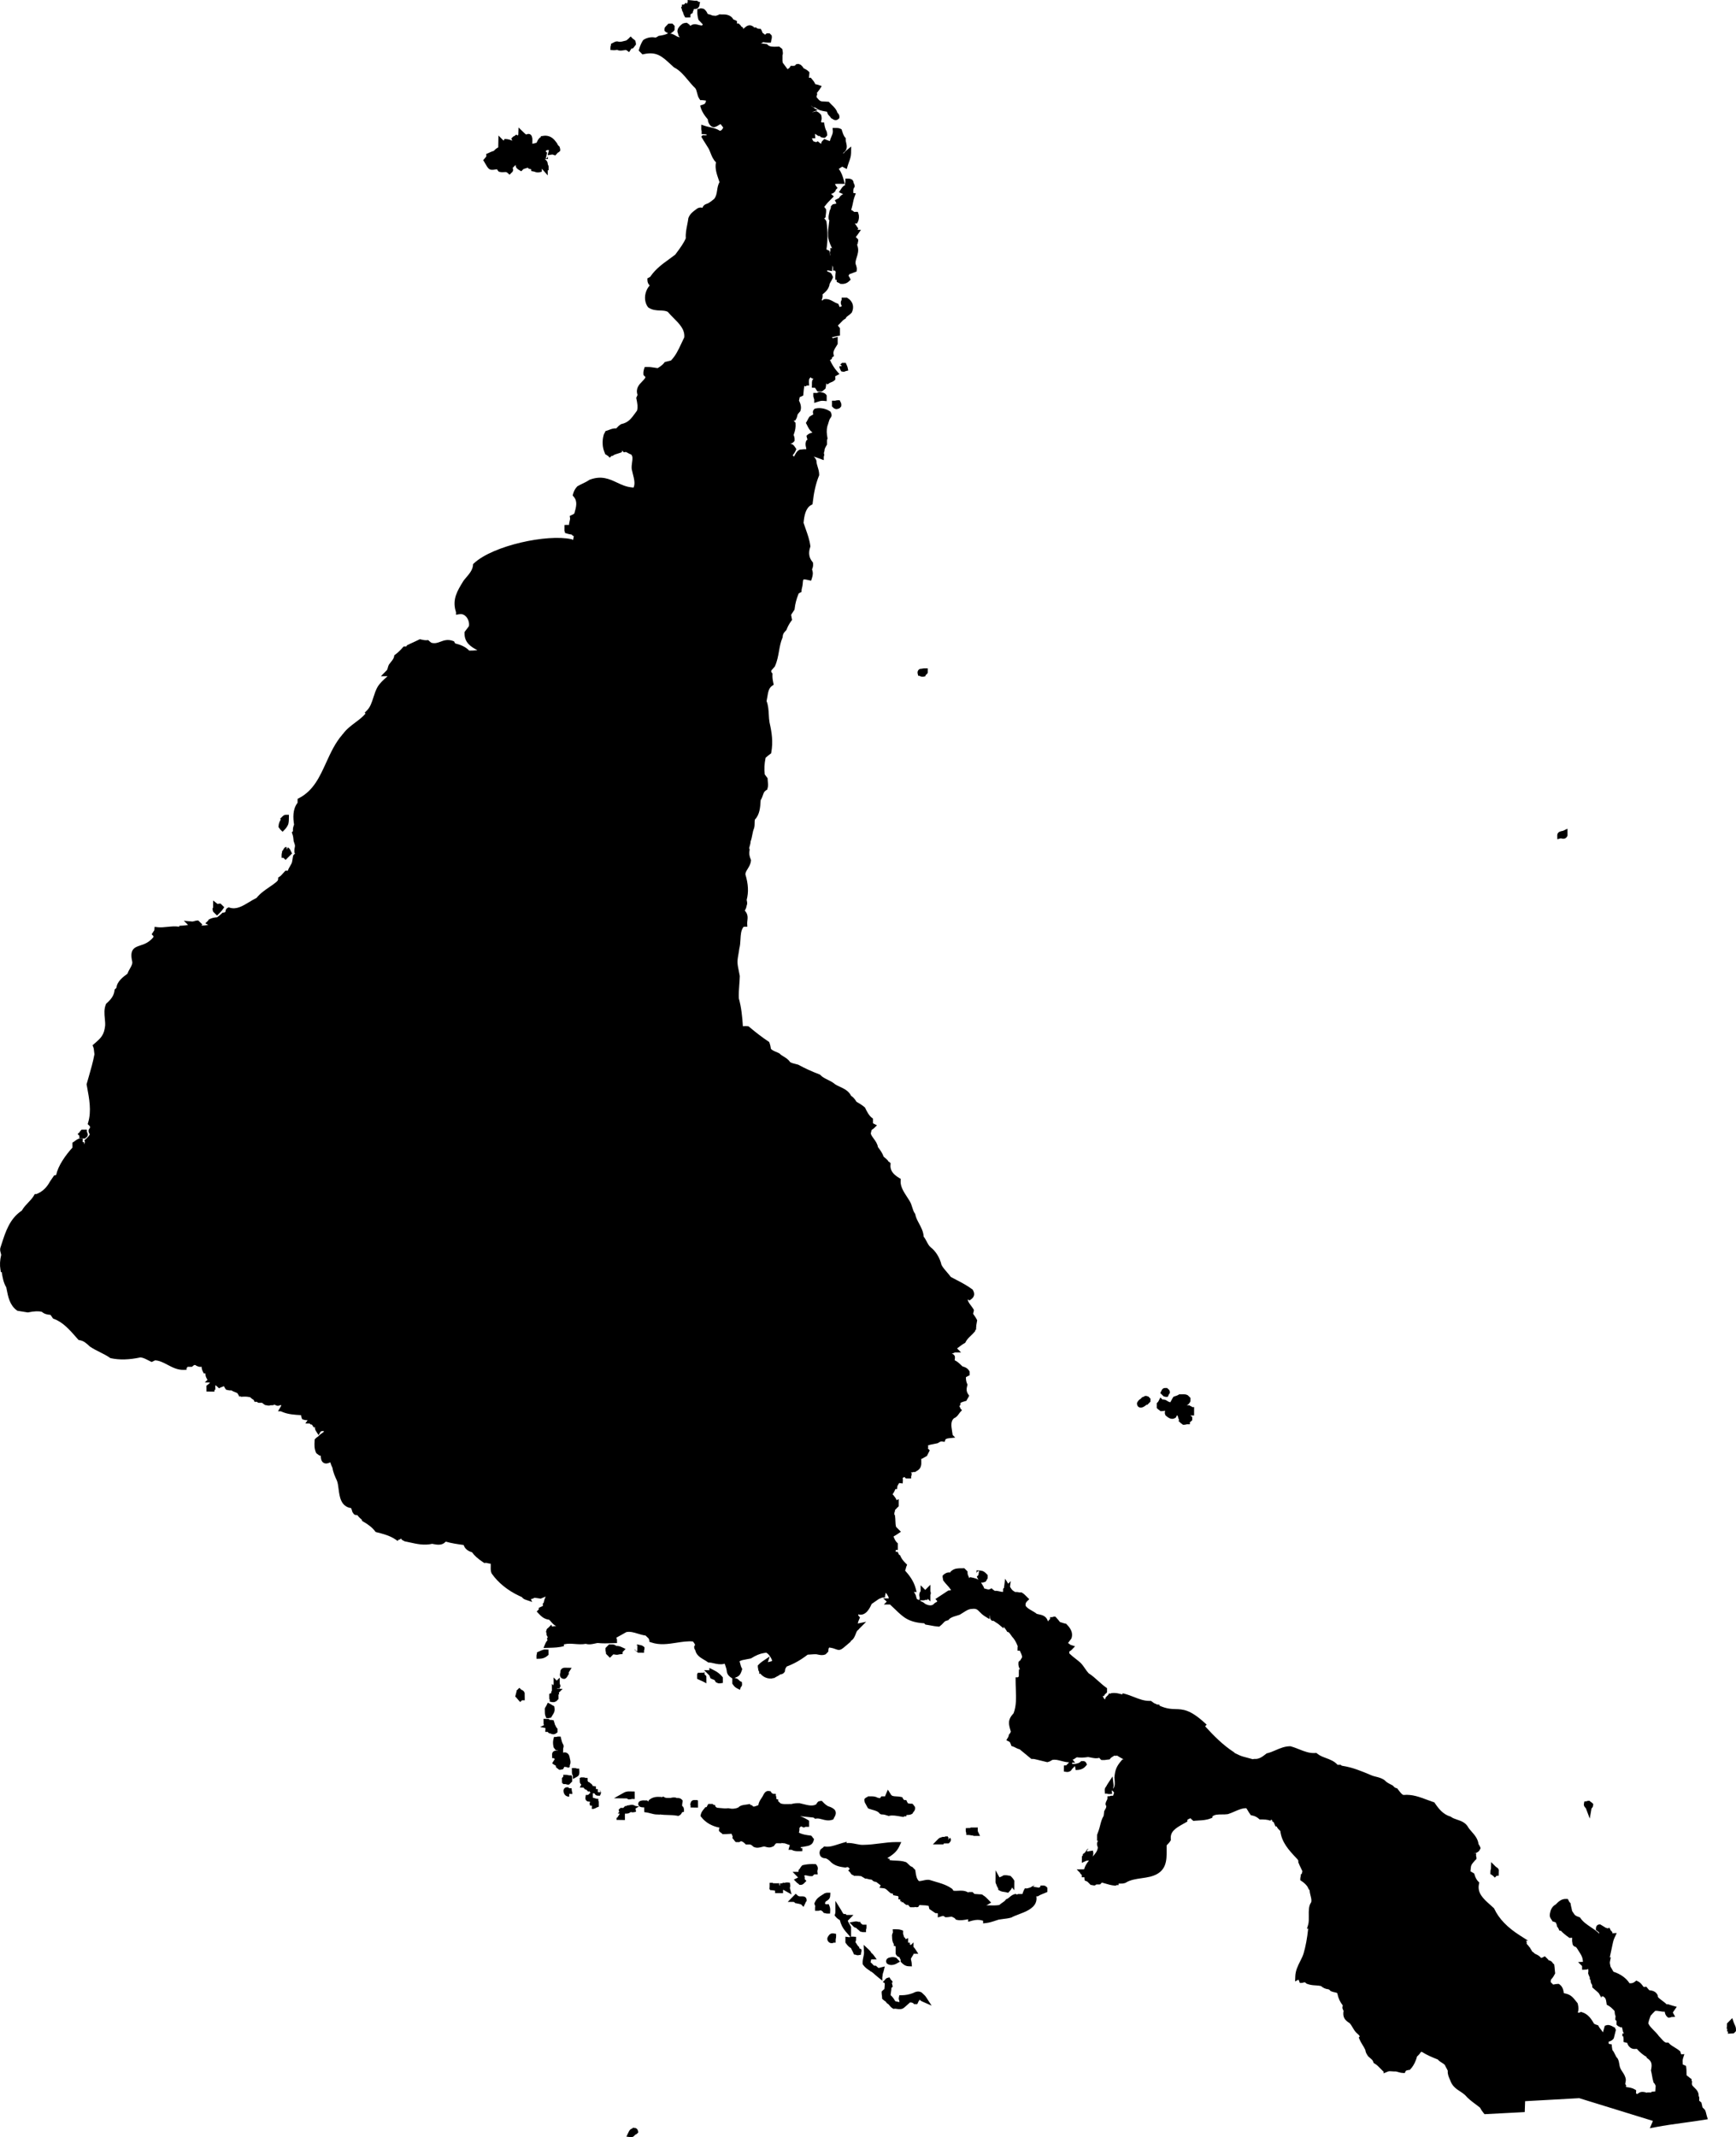 <?xml version="1.0" encoding="UTF-8"?>
<svg id="Layer_2" data-name="Layer 2" xmlns="http://www.w3.org/2000/svg" viewBox="0 0 1708.92 2102.86">
  <defs>
    <style>
      .cls-1 {
        fill: #000;
        stroke-width: 0px;
      }
    </style>
  </defs>
  <g id="Background">
    <g>
      <path class="cls-1" d="M562.91,1762.11l-.25-2.59-2.35-.04s-.03-.03-.04-.04l-.86-.88-1.23-.02s-.04,0-.06,0c-.92,0-1.78.35-2.42.98-.61.61-.97,1.43-1.01,2.3-.09,1.37.5,3.66,2.16,4.87l.76.55h.61s.45.47.45.47l1.65.03.07-2.77,2.97.24c.18-1.11-.14-2.1-.35-2.76-.04-.12-.08-.23-.1-.33Z"/>
      <path class="cls-1" d="M557.15,1755.53c.35.15.95.41,1.72.42l1.28.02,3.12-3.13-.06-5.15h-.4s.01-.84.01-.84l-2.92-.05c-.09-.02-.17-.05-.25-.08-.45-.16-1.13-.4-2.07-.41l-3.08-.05.02,1.88c-.15.12-.3.25-.44.39l-.89.89.07,5.08h.89s0,.91,0,.91l2.85.05c.05.02.1.04.14.06Z"/>
      <path class="cls-1" d="M607.4,49.06s.09-.02.13-.02c2.1,1.14,4.4.77,6.26.46,1.17-.19,2.49-.4,2.95-.07l2.53,1.86,2.03-3.06c.14-.21.26-.39.36-.55l1.27-.03.86-.89c.42-.44.74-.93,1.03-1.36.12-.18.23-.37.32-.48l.83-.86.02-1.19c0-.79-.23-1.42-.42-1.82v-.77s-.86-.89-.86-.89c-.43-.44-.92-.77-1.35-1.06-.16-.11-.32-.2-.4-.27l-2.16-2.2-2.14,2.21c-.3.31-.64.58-1.03.88-.31.24-.64.5-.98.8-.49.13-.98.26-1.47.4-2.14.59-4.01,1.11-5.93.96-2.34-.98-4.4.22-5.43.83-.23.13-.45.27-.69.38l-1.69.8-.02,1.41c-.19.4-.46,1.03-.47,1.83l-.04,2.8,2.79.23c1.33.11,2.59-.13,3.7-.34Z"/>
      <path class="cls-1" d="M516.05,1665.05v-.45s-.86-.86-.86-.86c-.71-.72-1.55-1.01-2.04-1.19,0,0-.02,0-.02,0l-1.86-1.88-2.58,2.57c-.12.12-.45.45-.61.54,0,0,.22-.1.55-.1l-1.45,5.66c.58.31,1.01.83,1.71,1.72.35.44.7.88,1.09,1.32l2.11,2.33,1.77-1.77,2.71.05-.09-7.46-.46-.46Z"/>
      <path class="cls-1" d="M624.53,2093.75h0l-1.33-.29-.87.88c-.51.17-1.34.45-2.05,1.17-.79.8-1.31,1.89-1.86,3.04l-1.79,3.75,4.12.52c2.46.31,3.9-1.55,4.49-2.37.52-.17,1.29-.46,1.96-1.15l1.12-1.14-.33-1.57c-.37-1.76-1.7-2.86-3.46-2.86Z"/>
      <path class="cls-1" d="M590.12,1761.45c.58.47.99,1.17,1.04,1.9l-2.55.03v-.43s-.1.1-.1.1l.04-2.66-1.9-.03-.03-2.72-1.24-.02-1.75-.48h-.5s.14-.77.14-.77l-1.1-1.11c-.56-.57-1.11-.85-1.43-1.02l-.78-.78h-.66c-.17-.3-.4-.63-.74-.97l-.06-.06-.03-3.06-2.1-.04c-.52-.31-1.1-.47-1.72-.48l-3.05-.05v.45l-.92-.02.03,3.08c.02,2.05.7,3.07,1.53,3.53l-1.47,3.01,3.71.06c.17.28.4.62.74.96l.86.87h.9s.03.04.04.06l2.13,2.16.7-.7c.17.24.34.42.44.52l1,1.02-2.01,1.98c-.28.07-.55.18-.8.32l-1.78-.03-.4,2.59c-.24,1.58.47,2.56.91,3.01.97.97,2.13,1,2.86.93l.7.27v1.02s-.43.22-.43.22l.02,2.04c.01-.35.16-.77.43-1.15l.02,1.67,1.97.03-.22,3.15c1.88.23,3.33-.57,4.29-1.1.28-.16.55-.3.74-.38l1.92-.75-.06-5.45h-.44s-.03-2.27-.03-2.27l-1.71-.03c-.42-.22-.94-.39-1.59-.46-.4-.2-1.05-.49-1.88-.5h-.22s-.05-4.41-.05-4.41l1.53.02.36.37c.49,1.21,1.6,1.92,3.12,1.95l2.03.03.78-1.88c.77-1.84-.44-3.07-1.08-3.72l-.18.18Z"/>
      <path class="cls-1" d="M691,1654.02l4.39,2.24-.04-7.06-1.83-1.85c0-.15,0-.31.01-.46l.03-1.26-.85-.91c.22.24.37.68.37,1.13l-6,.04c0-.08.03-.19.05-.24-.05.12-.12.22-.19.35-.14.24-.29.5-.43.81l-.31.64.02,4.35,1.63.83c.56.29,1.19.55,1.8.8.5.2,1.01.42,1.35.59Z"/>
      <path class="cls-1" d="M1.18,1234.69c-1.27,5.23-1.51,9.98-.74,14.51l.42,2.47h.83c0,.06.02.12.03.17.77,4.8,1.63,10.22,4.46,14.83.14.69.27,1.39.41,2.09,1.33,6.92,2.98,15.53,9.96,20.52l.58.42.71.11c1.58.24,3.05.49,4.51.73,1.48.24,2.97.49,4.57.74l.54.08.53-.11c5.72-1.19,10.05-1.35,13.22-.49,2.57,2.32,5.79,2.75,8.54,2.99l2.5,3.65.91.33c8.81,3.19,15.53,10.86,22.02,18.27l2.12,2.42,1.01.19c4.17.78,6.62,2.9,9.87,6.04l.4.32c3.22,2.18,6.63,3.89,9.94,5.54,3.42,1.71,6.65,3.32,9.63,5.41l.5.35.59.13c8.48,1.81,17.96,1.55,28.95-.8,2.5.16,4.84,1.36,7.31,2.63.84.43,1.69.86,2.54,1.26l1.28.6,3.35-1.6c4.18.15,8.1,2.19,12.23,4.36,4.85,2.54,9.86,5.18,15.83,4.99l2.95-.09-.02-1.66.9-.88v-.33c1.12-.08,2.17-.07,3.26-.05l1.17.02.87-.77c1.18-1.05,1.42-1.02,1.69-.99l1.01.13.17-.1.05.42,1.56.7c1.46.66,2.84.83,4.12.52-.01,1.9.6,3.45,1.27,4.85l.81,1.67,1.6.02c0,2.2.73,4.35,2.14,6.33l-2.64,2.59,4.9.08.22.25h-.19s-.68.88-.68.88h-.43s0,.38,0,.38c0,0,0,0-.01,0-.29.17-.69.4-1.1.73l-1.12.9.05,5.73,7.81.12-.02-1.78h.91s-.05-4.55-.05-4.55c.24.15.47.28.69.41.12.07.24.14.37.21.29.35.66.68,1.13.97l1.44,1.42,1.91-.91c.26-.12.43-.18.73-.27.39-.12.88-.28,1.53-.59l.7-.34c.53,1.08,1.05,1.95,1.4,2.48l.64.98,1.13.29c1.28.33,2.63.61,4.12.42,1.18.78,2.43,1.24,3.5,1.64,1.48.55,2.41.93,2.81,1.62l1.72,3.04,1.09-.86v.88s3.12-.15,3.12-.15c2.03-.1,4.04.09,6.36.6l.45.45c.8.8,1.61,1.3,2.2,1.66.69.43.78.5.85.66l.79,1.71,2.42.04c.06.04.12.08.19.12l.79.79,4.06.06c.75.7,1.54,1.3,2.45,1.85l.66.41.77.04c.12,0,.42.08.64.14.9.22,2.45.61,4.04-.14l.08.08,1.21.02s.03,0,.05,0c.74,0,1.53-.24,2.25-.59.12.04.24.07.37.1.15.09.3.18.45.25.66.45,1.43.7,2.24.74.96.03,1.94-.21,2.97-.78l.23.23.53.09c-.24.52-.46,1.02-.7,1.4l-2.67,4.46,2.89.04,1.65.7c5.5,2.33,12,2.72,17.73,3.06.13,0,.27.02.4.02.09,1.02.38,1.92.68,2.7l.51,1.33,1.36.44c1.27.42,2.6.58,3.92.5l-2.17,3.25,4.31.07s.04.04.05.05l.86.86,1.08.02c.08.07.22.22.43.52l1.68,2.48,1.01-.68c-.07,1.01-.04,2.49.95,4.03l2.64,4.1,2.01-3.42c.25-.09.48-.21.69-.34.21-.04.4-.09.58-.13.22-.05.53-.12.63-.13l1.3.02-.1.57c-.07.39-1.18,1.13-1.92,1.62-.89.59-1.9,1.27-2.72,2.17l-.79.87v.04c-.91.53-1.88,1.16-2.8,2.17l-.72.79-.09,1.75c-.19,3.48-.38,7.07,1.29,10.99l.23.54.41.41c.43.43.92.76,1.35,1.05.18.12.36.23.47.32l.5.49.66.22c.38.13.77.25,1.16.35v.15c.12,2.07.28,5.2,2.75,6.72,1.53.94,3.4.93,5.58-.03l.96-.42s.07.04.1.06c.53,1.74,1.22,3.47,2.14,5.37.72,4.65,2.65,8.81,4.36,12.5.89,2.14,1.27,5.13,1.67,8.3.97,7.64,2.18,17.14,12.17,18.79l.23.04c.35,1.14.71,2.29,1.09,3.41l.22.67.39.39.02.03c.14.28.38.73.8,1.22.48.59,1.29,1.08,2.69,1.11h.83c1.37,1.96,3.14,3.48,4.14,4.34l.4.34.11,1.02,1.29.77c4.74,2.81,8.5,5.48,11.46,9.34l.63.83,1.01.26c6.36,1.61,12.94,3.28,18.55,7.1l2.04,1.39,1.3-1.29.9.02.9-.89c.12-.12.22-.25.32-.38v.5s.86.86.86.86c.72.72,1.55,1.01,2.05,1.18,0,0,.02,0,.03,0l.38.38.89.18c1.46.3,2.92.62,4.36.94,7.04,1.57,14.3,3.19,22.08,1.4.27.05.54.1.82.16,3.66.72,8.68,1.71,12.1-1.89l.43-.45c5.64,1.65,11.4,2.46,17,3.25l.61.09c1.18,3.52,3.93,5.91,8.26,7.14,2.3,3.29,5.96,6.56,11.15,9.97l.96.63,1.13-.17c.62-.09,1.18.04,2.11.29.83.22,1.84.5,3.04.51l-.04.06.07,1.02c.04.62.03,1.34,0,2.1-.05,1.88-.1,4.01.72,6.04l.13.31.19.28c6.12,8.79,15.58,16.49,26.64,21.69l2.99,1.4c.75.93,1.76,1.92,3.23,2.42l6.94,2.35-1.37-2.72s.05-.03.08-.04c1.19-.2,2.4-.61,3.46-1.37.72.11,1.42.19,2.1.26,1.08.12,2.11.24,3.09.45l.85.18.82-.3c.78-.29,1.49-.61,2.18-.92.79-.35,1.44-.64,2.03-.84-.78,1.68-1.53,3.53-1.79,5.65-.09.16-.16.31-.22.42l-.8.8.05,1.31c.02.56,0,.93-.07,1.19-.85.24-1.6.61-2.26.93l-1.7.83v1.52s0,.01.01.01h0s-2.05,2.05-2.05,2.05l1.98,2.12c2.52,2.7,5.38,5.36,10.22,5.96.66.51,1.32,1.28,2.02,2.09,1.3,1.51,2.77,3.2,4.94,4.11-1.38.06-2.77.2-4.16.53l-.49-1.92-3.26,3.25c-.76.41-1.34,1.09-1.57,1.93l-.61,2.27.63.37c-.18,1.08-.22,2.73,1.04,4.17.03.24.03.5,0,.66l-.7,1.28.66,1.3c-.97,1.09-1.76,2.3-2.23,3.46l-1.77,4.28,5.74-.17c4.77-.13,9.7-.27,14.5-1.69l-.23-1.64.53-.13c3.31-.82,6.75-.56,10.39-.29,3.47.26,7.06.53,10.73-.14,3.27.99,6.42.27,9.24-.36.8-.18,1.56-.35,2.29-.48,4.9.55,9.69.39,14.33.23l4.84-.16-.03-2.93c0-.77-.28-1.61-.67-2.35,1.19-.66,2.37-1.31,3.54-1.94,2.1-1.14,4.26-2.32,6.42-3.59,3.72-.71,7.36.39,11.21,1.56,2.45.74,4.96,1.5,7.66,1.87.53.46,1.04.98,1.58,1.53.52.52,1.05,1.06,1.63,1.58v.74s.46.46.46.46v1.8s2.02.69,2.02.69c8.18,2.83,16.6,1.52,24.74.26,5.64-.88,10.99-1.71,16.17-1.23,2.24,2.67,2.21,3.54,1.97,3.82l-.73.85v1.12c0,1.14.52,2.02,1.05,2.67.88,5.03,5.44,7.68,8.83,9.65,1.15.67,2.24,1.3,3.08,1.94l.73.55.91.05c1.55.09,3.1.45,4.74.82,2.97.68,6.34,1.45,10.08.57l.65-.15c.2.66.43,1.33.66,2.01.62,1.83,1.26,3.73,1.36,5.42l.02.23c.45,3.23,2.78,5.09,4.5,6.21l.91.59v3.28h0c0,.14,0,.28,0,.41v1.43s.54.77.54.77c.8,1.15,1.89,2.72,3.81,3.7l3.19,1.63.78-2.55c.99-.77,1.46-2.03,1.26-3.51l-.2-1.7-1.6-.66c-.15-.09-.52-.46-.76-.71-.75-.77-1.77-1.82-3.31-2.19l-1.48-.36c4.03-1.5,5.55-2.38,7.18-7.61l.37-1.2-.6-1.11c-.58-1.08-.9-2.28-1.26-3.68-.1-.38-.2-.77-.31-1.15l-.47-1.69c1.66-.98,4.05-1.45,7.07-1.96,1.26-.21,2.57-.43,3.8-.73l.48-.12.42-.27c4.15-2.64,8.26-4.35,11.91-4.94l2.53-.41v-.06l.74.49c2.37,1.57,3.73,4.05,4.95,6.72,0,.4.03.77.06,1.1-1.22.42-2.61.75-4.08,1.07l1.83-5.58-7.23,4.83c-1.59,1.07-2.66,2.14-3.6,3.09l-.88.88v1.24c0,.82.18,1.52.32,2.08.06.23.13.54.14.64v.64s.26.58.26.58c.19.43.41.84.64,1.24v2.02s1.01-.52,1.01-.52c2.52,3.23,6.43,5.12,10.65,4.99l1.19-.04.4-.4c.18,0,.39,0,.55,0h.92s.76-.51.76-.51c.52-.35,1.06-.62,1.69-.94.71-.36,1.52-.76,2.35-1.31l1.34-.9h0c1.24-.11,2.9-.51,4-2.21l.49-.74v-.89c0-.11.08-.42.13-.64.08-.31.16-.67.23-1.07.29-.46.53-.87.78-1.29.17-.28.34-.57.52-.87,7.26-2.69,13.88-6.43,20.67-11.68,1.14-.05,2.2-.13,3.23-.21,1.75-.14,3.41-.26,5.31-.2.48.08.97.19,1.46.29,2.02.44,4.53.98,7.11-.01l.6-.23,1.8-1.82.85-.91.02-1.21c0-.18.1-.68.17-1.01.06-.3.12-.61.17-.93.2-.26.38-.53.53-.79,3.46.47,5.22,1.16,6.43,1.64,4.16,1.63,5.31.64,10.84-4.12.82-.7,1.76-1.52,2.86-2.45l1.06-.9v-.62c2.91-1.67,4-4.6,4.83-6.82.54-1.46,1.02-2.74,1.82-3.56.53-.27,1.07-.74,1.55-1.5l6.96-7-8.26,1.71c.28-1.47.84-2.9,1.39-4.18l.81-1.86-1.31-1.32v-.02c-.07-.12-.15-.27-.25-.45-.06-.36-.14-.69-.22-.99-.02-.06-.03-.13-.05-.2,0,0,.01,0,.02,0,7.42,2.11,11.37-5.89,13.27-10.23,1.15-.78,2.36-1.63,3.58-2.47,1.27-.88,2.54-1.77,3.73-2.58.79-.19,1.48-.51,2.06-.79.34-.16.85-.4,1.03-.42l2.82-.17v-2.01c.3-.53.45-1.11.45-1.73v-.84c.09.08.17.16.26.23.28.25.56.5.83.75.38.67.77,1.32,1.12,1.91.18.29.35.58.51.85.09.3.2.55.29.75v.76s.3.31.3.31h-5.62l3.51,3.13-2.85,2.87h6.05c1.93,1.75,3.64,3.41,5.18,4.89,7.87,7.6,13.16,12.7,28.51,13.6.13.18.29.36.47.55l.71.72,1,.14c1.37.19,2.74.45,4.2.73,2.34.45,4.76.91,7.28,1.08l1.09.07.88-.65c1.22-.9,2.16-1.9,2.99-2.78.69-.73,1.29-1.38,1.98-1.91.39-.12.76-.26,1.09-.39.38-.15.75-.28,1.03-.36l.92-.23.62-.72c1.67-1.95,4.41-2.76,7.31-3.61,1.03-.3,2.1-.62,3.15-1l.46-.21c1.16-.65,2.25-1.36,3.3-2.04,2.85-1.85,5.32-3.45,8.39-3.53l.3-.02c4.02-.5,5.16.66,7.41,2.98,1.25,1.28,2.8,2.88,5.05,4.26l4.55,2.8v-3.55s.32.31.32.31v.57c0,.64-.01,2.15,1.32,3.49l.88.89h1.59s1.02.75,1.02.75c.71.53,1.4.94,2.02,1.31.71.43,1.32.8,1.88,1.27l4.91,4.15v-1.72c.4.55.82,1.06,1.21,1.56.67.84,1.31,1.63,1.7,2.35l.58,1.09,1.18.36c.77.23,1.82,1.79,2.59,2.92.72,1.06,1.46,2.16,2.38,3.03,1.83,2.28,3.2,5.15,4.32,8.01-.11.33-.21.74-.21,1.23l-.02,3.03h2.22c.16.32.32.65.47.97,1.69,3.49,2.35,5.3,1.12,6.77l-.7.83v.61s-.01.02-.02.03c0,0-.02.01-.03.02-.43.29-.92.62-1.35,1.06l-.74.75-.11,1.05c-.24,2.28.44,4.14,1.14,5.65l.35.75h-.96s-.13,2.85-.13,2.85c-.03.59-.02,1.19,0,1.79.02,1.06.05,1.98-.22,2.59l-.29.04-.46.46h-2.2s0,2.99,0,2.99c0,2.75.11,5.56.21,8.28.34,8.55.66,16.65-2.19,24.1-6.12,6.45-4.83,10.84-3.06,16.87l.35,1.22c-.13.26-.24.51-.34.74-.19.43-.43.96-.59,1.11l-.91.88v.45c-.28.48-.41,1.01-.44,1.57-.09.19-.25.48-.51.91l-1.66,2.78,2.9,1.44c.74.37,1.19,1.53,1.62,2.8l.48,1.41,1.42.47c.91.3,1.73.72,2.6,1.17,1.21.62,2.46,1.26,3.96,1.59l.03-.08.89.77c1.61,1.39,3.33,2.77,5,4.12,1.63,1.31,3.31,2.66,4.83,3.97l.85.74h1.13c1.42-.05,2.99.36,4.64.77l9.77,2.39.06.02h.02s.5.12.5.12l-.19-.19.63-.14c1.5-.34,2.64-1.06,3.56-1.64.17-.1.33-.21.5-.31,2.92-.63,5.64.09,8.77.92,2.18.58,4.43,1.17,6.92,1.35l.97.07-2.94,2.98s-.05.03-.08.04l-2.12.03-.05,6,2.59.38c1.66.24,2.73-.32,3.37-.65l.65-.33.35-.35c.56-.57.83-1.12,1-1.45l2.95-3.01.69,3.93c3.24-.05,6.94-.39,9.89-3.86l1.28-1.51-.89-1.77c-.84-1.68-2.51-1.66-3.05-1.65l-1.8.02-.87.88c-.31.31-1,.63-1.57.89-.21.1-.41.19-.6.28-.43.14-.82.22-1.27.32-.49.1-1.04.22-1.67.41l-2.83.03-.03-1.39,2.94.21-2.63-3.24s.09-.01.13-.01l.84-.04.7-.48c.63-.43,1.16-.75,1.68-1.07.3-.18.6-.37.91-.56,3.46.48,7.1.4,11.09-.25.87.1,1.8.3,2.77.51,2.41.51,5.29,1.13,8.23.27.05.06.09.12.14.18.3.39.62.8,1,1.17l.79.77,1.1.08c1.58.11,2.99-.1,4.23-.3.54-.08,1.09-.17,1.65-.22l1.32-.12.8-1.06c.49-.65,1.29-1.13,2.21-1.68.49-.29,1.02-.6,1.54-.97.34.08.7.14,1.11.14l1.29-.02.24-.26c.36.22.71.44,1.07.67,1.27.81,2.59,1.64,4.07,2.37l1.32.65c-.05.02-.11.04-.16.05l-1.02.2-.68.79c-5.25,6.07-6.39,9.49-7.12,16.68l-.03.28.03.28c.04.44.08.87.12,1.31.34,3.52.64,6.57-1.04,8.94l-.4.54.03-.24c.02-.22.09-.48.17-.79.19-.75.46-1.77.3-3.06l-.98-8.08-4.5,6.78c-.85,1.28-1.35,2.22-1.77,3.05-1.46,1.53-1.55,3.09-1.46,4.31l.22,2.81,1.97-.03c.53.29,1.08.41,1.73.43l3.34-.11-.37-3.02.4-.41,1.6,1.61c.11.13.21.3.32.47h0c-.23.99-.59,2.02-1,3.1l-1.75.02c-.62,0-1.19.17-1.72.48l-2.05.03-.08,2.62-.12.13.02.21c-.14.32-.36.76-.52,1.05-.84,1.65-1.9,3.71-.5,5.59.02.03.06.07.09.11l-.33,1.73c-.06.22-.41.8-.64,1.18-.35.59-.75,1.26-1.04,1.97l-.2.52v.55c0,.47-.11,1.17-.22,1.85-.09.58-.17,1.17-.23,1.76-1.86,3.06-2.7,6.38-3.51,9.59-.44,1.73-.85,3.36-1.41,4.9l-1.39,3.84-.16.19-.05,5.94h1.14s-.14.18-.14.18c-1.81,2.5-.75,5-.19,6.34,0,0,0,.01,0,.02-.26,3.6-2.5,6.26-5.21,9.16.72-1.56,1.15-3.46.31-5.97l-5.85.95s.09-2.51,2.07-2.54l-1.59.02-.88,1.33c-.8,1.21-1.49,2.25-2.35,2.84l-1.29.88v1.21s-.06.09-.06.1l-.85.87-.06,6.38,4.29-1.96c.54-.24,1.1-.25,2.28-.23h.43c-2.01,2.39-3.84,5.12-4.77,8.56l-7.3.1,3.55,3.59-.22.23,1.62,1.64s.01.03.02.04l-.02,2.25,2.64-.03c-.02.46,0,.95.07,1.47l.26,1.77,1.68.62c.92.34,1.76,1.21,2.72,2.22.2.21.4.42.6.62l.9.92h1.02c.06,0,.13.03.19.05.51.17,1.14.36,1.85.36h1.24s.6-.63.6-.63c0,0,0,0,.01,0,.21-.07.48-.17.78-.31l3.53-.05,1.77-1.81c1.14.29,2.29.63,3.46.98,2.81.84,5.72,1.7,8.85,1.97l1.41.12.57-.58,2.14-.03v-1.43c.43-.03.92-.02,1.5-.02,1.41.02,3.16.05,5.06-.64l.3-.11.27-.17c4.43-2.77,9.86-3.56,15.6-4.39,2.84-.41,5.78-.84,8.65-1.54,16.1-4.29,16.02-15.71,15.95-26.75,0-1.25-.02-2.53,0-3.84.09-.16.17-.32.24-.5.09-.09.18-.18.27-.27,1.07-1.06,2.28-2.26,3.19-3.83l.48-.83-.09-.95c-.69-7.24,4.27-10.53,12.52-15.1.78-.43,1.55-.86,2.3-1.29l1.49-.85.02-1.67.52-.36c.45-.31,1.1-.6,1.78-.91.23-.1.48-.21.73-.33.57.77,1.26,1.3,1.61,1.58.08.07.16.13.23.18l.98.88,1.31-.13c1.24-.12,2.48-.19,3.8-.26,3.87-.22,7.87-.44,11.82-2.02l1.86-.74v-1.2s.04-.05.06-.08c2.16-1.91,5.63-1.92,9.29-1.93,1.85,0,3.76,0,5.6-.27l.48-.11c2.25-.71,4.39-1.64,6.47-2.54,3.86-1.68,7.54-3.26,11.44-3.23.55.73,1.07,1.62,1.61,2.54.67,1.16,1.37,2.35,2.27,3.5l.69.89,1.1.21c2.62.51,4.71,1.52,6.57,3.18l.85.76h1.14c2.87.02,6.81.04,9.45,1.28l.63-1.05c.43.14.87.31,1.32.51l-.2.94c.19.09.54.35.85.58.23.17.48.36.74.54.07.18.15.38.22.57.23.61.48,1.24.75,1.8l.85,1.74,1.07-.03c.7,1.77,2.09,3.06,3.18,4.08.15.14.29.27.43.41,1.24,11.14,8.44,18.84,15.41,26.3.54.58,1.09,1.16,1.62,1.74l.04.06c.68,1.09.74,1.27.68,1.58l-.15.82.3.78c.69,1.84,1.54,3.55,2.35,5.2.51,1.03,1,2.03,1.45,3.04l-.06.22c-.11.42-.18.83-.25,1.22-.14.83-.18.86-.27.94l-.96.87-.02,1.3c0,.11-.09.42-.15.65-.15.56-.33,1.26-.35,2.07l-.03,1.66,1.39.91c2.26,1.48,4.05,3.14,5.52,5.13.56,1.02,1.1,2.08,1.62,3.13l.13.26.22-.09c.11.24.23.48.34.72.08,1.78.52,3.52.94,5.21.61,2.42,1.19,4.72.51,6.55-2.44,3.32-2.36,8.25-2.28,13.02.05,3.2.11,6.5-.61,8.88l-1.2,3.98,1.22-.04c-1.04,9.59-2.54,17.64-4.57,24.51-.82,2.58-2.05,5.01-3.34,7.58-2.24,4.46-4.56,9.06-4.78,14.62l-.2,5.22,3.37-1.79c.15.32.32.73.52,1.25l.76,2,2.14-.06c.8-.02,1.42-.3,1.82-.51l1.08-.03c.49.31.79.53,1.08.82l.45.46.6.23c3.03,1.16,5.82,1.34,8.51,1.51,1.8.11,3.52.22,5.2.64,2.05,1.86,4.58,2.96,7.39,3.21.73.35,1.14.64,1.43,1.02l.46.6.69.31c1.21.55,2.43.8,3.51,1.02,2.47.51,2.51.69,2.68,1.53.88,4.35,2.65,8.17,5.26,11.39-.13.43-.26.97-.3,1.62l-.08,1.34.48.48-.02.9.71.71c-1.13,6.52,1.07,9.31,5.94,12.4,1.12,1.13,1.98,2.6,2.89,4.15,1.03,1.76,2.1,3.58,3.68,5.21l.42.37c1.78,1.5,2.69,2.36,2.94,3.4l-.94.96.77,1.83c.88,2.1,2,3.93,3.09,5.71,1,1.62,1.94,3.17,2.63,4.8.2,2.3,1.32,3.99,2.24,5.38l.51.78.28.25c.46.43.96.84,1.46,1.26,1.49,1.26,2.9,2.44,3.25,3.79l.32,1.23,1.1.63c2.18,1.25,4.05,3.19,5.86,5.07.58.6,1.15,1.2,1.73,1.77l.93.91h.31s-.05,1.86-.05,1.86l4.27-1.77c1.08-.45,2.44-.34,4.01-.21,1.1.09,2.33.19,3.62.1.8.12,1.61.35,2.46.6,1.31.38,2.8.81,4.52.88l2,.08.84-1.82c.11-.23.23-.36.87-.7.49-.08.93-.21,1.3-.32.22-.06.52-.15.61-.16l1.23-.05.84-.9c3.58-3.83,5.46-8.9,6.4-12.41l.87-.73c1.18-1.07,2.02-2.21,2.7-3.34.34-.15.64-.33.9-.51,5.19,3.29,10.66,5.57,15.88,7.61,1.33,1.53,2.83,2.46,4.19,3.29,1.1.68,2.06,1.27,2.8,2.1.43,1.04.97,2.02,1.5,2.98.54.97,1.05,1.9,1.38,2.78-.32,3.23.9,5.96,1.99,8.39.39.87.76,1.68,1.02,2.46l.09.24c2.03,4.6,5.83,7.09,9.18,9.28,1.71,1.12,3.32,2.18,4.7,3.46,3.08,3.61,6.68,6.3,10.16,8.9,1.62,1.21,3.15,2.35,4.63,3.58.91,1.8,2.1,3.59,3.47,5.22l.96,1.15,1.49-.08c11.76-.6,23.57-1.22,35.32-1.85l2.74-.15.38-10.71c17.63-.94,35.53-1.94,53.26-2.97,19.4,6.04,38.96,12.05,57.88,17.86l14.63,4.5c-.12.29-.23.58-.34.86-.15.39-.31.79-.48,1.19l-2.19,5.17,5.52-1.05c9.36-1.79,19.03-3.11,28.38-4.39,6.49-.89,13.2-1.8,19.78-2.87l3.42-.55-1.03-3.3c-.15-.48-.28-1.06-.43-1.67-.3-1.28-.63-2.73-1.29-4l-.22-.42-2.22-2.17c-.12-.55-.25-1.06-.38-1.58-.18-.72-.35-1.45-.53-2.28l-.19-.9-.66-.64c-.51-.5-1.05-.92-1.58-1.3l.11-2.42c.02-.52-.05-1.35-.63-2.14.23-4-2.26-6.4-4.14-8.22-.93-.9-1.81-1.75-2.34-2.69-.17-.78-.23-1.5-.15-2.04l.21-1.51-.55-.54.07-1.62-1.34-.95c-.77-.54-1.45-1.1-2.17-1.7-.47-.38-.94-.78-1.45-1.17-.09-.93-.09-1.94-.09-2.98,0-1.48,0-3-.24-4.59l-.24-1.62-1.5-.67c-.26-.11-.51-.22-.77-.33-.28-.12-.67-.27-.91-.4-.02-.37-.04-.75-.06-1.12-.1-1.82-.19-3.4.29-4.9l1.33-4.19-3.18.21-.86-2.88-.66-.57c-1.57-1.36-3.34-2.43-5.05-3.47-1.93-1.17-3.75-2.27-5.02-3.62l-.96-1.01-1.39.08c-1.86.1-3.33-1.37-5.49-3.82-.75-.85-1.53-1.73-2.37-2.5-1.49-2.17-3.31-4-5.07-5.77-2.24-2.25-4.36-4.38-5.47-6.9.48-2.48,1.23-4.89,2.37-7.66.62-.52,1.05-1.08,1.35-1.46.08-.1.14-.19.2-.26l2.82-2.87c1.15-.24,2.55-.04,4.46.28,1.53.26,3.23.55,4.99.46.21,1.73.81,3.75,2.61,5.21l.91.73,1.17-.07c.72-.04,1.28-.29,1.69-.55l3.91-.25-2.28-4.15c.04-.32.66-1.18,1.03-1.7l2.81-3.99-4.1-1.13c-.59-.16-1.08-.33-1.57-.5-.6-.21-1.2-.41-1.92-.61l-1.71-.47-.45.46c-1.39-1.45-2.99-2.63-4.55-3.78-1.55-1.15-3.03-2.24-4.14-3.48-.06-.31-.14-.57-.2-.76-.02-.07-.04-.14-.05-.11l.03-.77-.35-.69c-.94-1.88-3.05-4.13-7.78-4.41-.42-.19-.78-.61-1.46-1.46-.22-.27-.44-.55-.67-.82l-1.12-1.32-1.7.31c-.22.04-.56,0-.92-.06-.21-.27-.43-.56-.65-.87-1.23-1.66-2.62-3.55-4.83-4.58l-1.68-.78-1.45,1.15c-1.45,1.15-2.69,1.54-4.79,1.49h-.45s-.16-.25-.16-.25c-3.26-4.96-8.65-8.8-15.65-11.13l-2.89-4.96c-.09-.52-.19-1.02-.3-1.51-.25-1.15-.48-2.23-.32-3.09l.91-4.68-1.04.27,1.91-8.94c.16-.77.32-1.54.47-2.29.58-2.92,1.13-5.68,2.36-8.3l2.13-4.52-4.39.22.1-1.1-.9-.88.22-.13-.75-.42c-.09-.12-.16-.24-.25-.42l-1.19-2.48-1.67.63c-.09-.03-.19-.06-.28-.09l-1.71-.53c-.51-.31-1.01-.62-1.52-.95-.99-.63-2.02-1.27-3.18-1.92l-.75-.42-.86.04c-.54.03-3.21.33-3.33,3.81l-.06,1.68,1.41.92c.31.21.74.61,1.15,1,.23.22.5.48.81.75l-.16.7c-2.52-2.39-5.35-4.29-8.11-6.15-3.95-2.65-7.68-5.15-10.2-8.84l-.55-.8-.92-.33c-3.78-1.35-4.03-1.73-5.39-3.83-.38-.58-.83-1.28-1.42-2.11-.2-1.18-.46-2.25-.72-3.3-.29-1.16-.56-2.26-.72-3.43l-.14-1.01-.73-.72c-.49-.48-.74-1.01-1.1-1.75l-.78-1.63-1.8-.07c-4.72-.2-7.68,2.89-10.07,5.36-4.17,2.19-5.31,6.1-5.82,9.22-.55,2.86.64,4.51,1.43,5.6.21.29.39.54.53.8l.6,1.09,1.19.35c.59.17,1.09.35,1.58.53.13.05.25.09.38.14.33.92.71,1.8,1.14,2.64-.04.48.05.96.27,1.44.14.3.37.69.75,1.03.19.38.39.72.57,1.02.16.28.3.52.41.74l-.02.65,1.43.92.31-.49c2.3,2.55,5.04,4.71,7.81,6.69l.85.61,2.69-.13-.08,2.54c-.03.82.13,1.51.25,2.07.05.21.11.49.11.59v.21s.02.21.02.21c.21,1.86,1.39,3.05,3.51,3.54l1.13,1.54c.58,1,1.2,1.94,1.79,2.86,1.82,2.8,3.4,5.22,3.68,8.38l.16,1.76-4.75.25,3.94,3.88c-.03.2-.04.4-.03.62l.08,3.08,3.08-.16h0l.89-.04c.72-.04,1.29-.27,1.7-.53l.32-.02c.17,1.17.16,2.32-.02,3.5l-.1.68.2.65c.22.73.53,1.39.83,2.04.25.53.66,1.43.66,1.74l-.07,1.35.8.79s.02.04.03.06c-.05,1.79.45,3.4,1.4,4.58.04.2.08.39.12.56.04.21.11.49.11.58l-.05,1.32.94.93c.73.72,1.55,1.4,2.34,2.06.72.6,1.41,1.17,1.96,1.71l1.31,1.29,2.5,4.44.36-1.64.7.69.03-.76c2.77,1.44,3.42,2.64,3.96,7l.19,1.53,1.36.73c2.48,1.34,4.24,3.16,6.37,5.44.04.32.07.67.09,1.04.09,1.16.2,2.63.92,4.09-.18.81-.2,1.55-.23,2.16l-.11,1.26.95.93c.1.12.19.27.28.41.03.05.07.11.11.16l-.13,3.37.95.93c.72.71,1.55.97,2.08,1.12l.61.6,1.23-.07s.05.02.08.03c.13.05.29.11.5.16.16.41.3,1.22.39,1.73.22,1.24.47,2.64,1.24,3.84.08.13.16.25.25.36l-1.45-.06-.1,2.66.82.24c.23.88.4,2.09.38,3.17l-.05,2.33,2.24.63c.54.15,1.01.24,1.44.31.29,1.25.9,2.46,1.78,3.48,1.46,1.69,3.44,2.61,5.45,2.5l2.2-.12c2.79,3.15,5.86,5.89,9.66,7.97l-.03.77,1.28.95c3.51,2.58,4.27,5.22,3.12,10.87l-.14.68.17.67c.35,1.35.6,2.81.87,4.35.36,2.06.73,4.18,1.37,6.26l.22.72.54.53c.52.51.77,1.04,1.2,2.02.09.2.18.41.28.62-.08.81-.13,1.63-.18,2.44-.06,1.04-.12,2.1-.26,3.1l-3.71.24-.03.7h-4.46s.56.55.56.55l-.31-.22-1.04-.27c-1.71-.47-4.58-1.26-7.16.42l-1.13.73-.07.45c-.68-.25-1.18-.46-1.57-.71l.13-3.14-1.54-.91c-2.35-1.39-4.99-1.75-7.31-2.08-.39-.05-.77-.11-1.15-.16l.08-1.93-.79-.81c-.05-.42.13-1.41.25-2.03.11-.61.23-1.25.29-1.9l.03-.28-.03-.28c-.29-3.17-1.92-5.61-3.36-7.77-.86-1.29-1.67-2.5-2.11-3.72l-.11-.26c-.41-.87-.6-2.11-.81-3.41-.28-1.78-.61-3.8-1.61-5.54l-.22-.37-.31-.3c-.74-.71-1.38-2.01-2.04-3.39-.71-1.45-1.49-3.07-2.65-4.41-.02-.1-.04-.19-.05-.29-.18-.95-.42-2.25-.46-2.84l-.13-2.44-2.42-.36c-.14-.02-.32-.08-.5-.16-.03-.71-.1-1.38-.21-2.03l.09-.05c.23-.11.52-.21.85-.32,1.08-.37,2.71-.92,3.91-2.64l.33-.47.13-.56c.26-1.1.51-2.1.77-3.09.26-1.03.53-2.06.8-3.2l.38-1.62-.68-.68.04-1.02-1.67-.88c-.18-.09-.37-.2-.56-.31-1.59-.88-3.99-2.22-6.56-1.4l-1.54.49-1.84,6.5c-.62-1.14-1.44-2.15-2.23-3.13-.75-.93-1.45-1.8-1.84-2.59l-.59-1.21-1.29-.37c-.44-.12-.97-.37-1.54-.62-.36-.17-.75-.34-1.17-.51-2.66-4.53-5.75-9.52-11.83-11.38l-1.18-.36-1.09.57c-.51.27-1.15.27-1.97.12.88-2.7.82-5.05,0-8.49l-.15-.64-1.31-1.66c-3.94-5.03-5.89-7.13-12.3-8.29-.41-2.78-.96-6.2-4.07-8.51l-.8-.6h-1c-1.41.01-2.52.24-3.5.45-.41.08-.77.16-1.12.21l-2.27-2.24c-.02-.06-.03-.12-.05-.18-.11-.41-.11-.42-.09-.58l.26-1.91c1.38-1.44,2.59-3.07,3.72-5.39l.42-.87-.16-.95c-.16-.96-.23-1.96-.3-3.03-.08-1.16-.16-2.37-.37-3.62l-.21-1.25-1.04-.72c-.06-.04-.07-.05-.27-.38-.4-.67-1.13-1.9-2.92-2.5-.54-.24-1.06-.38-1.55-.45l.02-.47-3.37-3.33-1.95,1.06c-.18.1-.44.17-.77.27-.31.09-.66.2-1.05.34-1.35-2-3.49-2.99-5.21-3.78-.32-.15-.65-.3-.97-.46-.74-.91-1.59-1.56-2.48-2.04l-.77-1.37c-.35-.62-.79-1.32-1.28-2.04v-.45s-.3.01-.3.01c-.92-1.29-2-2.64-3.13-3.78l.05-1.67-.37-.7c-.11-.21-.23-.41-.35-.61l2.12-.09-8.02-5.11c-12.47-7.94-20.73-16.51-25.27-26.2l-.24-.52-.42-.39c-1.09-1.02-2.23-2.04-3.39-3.07-6.64-5.9-12.91-11.48-11.08-20.36l.33-1.61-1.18-1.15c-1.35-1.31-2.74-3.94-3.47-6.55l-.31-1.1-.96-.62c-.75-.48-1.58-.93-2.38-1.37-.13-.07-.26-.14-.39-.21.11-.93.18-1.72.24-2.41.28-3.23.35-3.99,4-8.06l.4-.44c.13-.11.28-.23.42-.38l.83-.84.03-1.18c.02-.62-.12-1.2-.4-1.73l.07-2.78-3.1.51c.22-.05.44-.1.66-.15,1.99-.45,5-1.13,6.34-4.28l.47-1.1-.41-1.12c-.28-.75-.71-1.41-1.09-1.99-.16-.24-.37-.57-.5-.8-.65-5.3-3.86-8.96-6.7-12.19-1.52-1.73-2.96-3.37-3.95-5.15l-.11-.18c-2.57-3.94-6.71-5.35-10.37-6.59-2.19-.75-4.27-1.45-5.8-2.6l-.42-.32-.5-.15c-6.96-2.12-11.36-7.53-15.08-13.05l-.57-.85-.98-.32c-2.01-.66-4-1.41-6.11-2.2-7.32-2.75-14.87-5.59-23.12-4.78-.34-.14-.66-.21-.96-.26-1.62-1.25-2.92-2.96-4.29-4.77l-1.14-1.5-1.02-.26c-1.12-.28-1.78-.86-2.93-2.12l-.36-.4-1.55-.8c-2.29-1.16-4.66-2.37-6-3.92l-.21-.24-.25-.19c-2.69-2.04-5.83-2.83-8.61-3.52-1.31-.33-2.54-.64-3.68-1.05l-1.52-.64c-9.09-3.83-17.69-7.46-27.91-9.02-.4-.2-.77-.32-1.04-.41l-.61-.61-2.95.07c-3.22-3.62-7.4-5.18-11.46-6.69-3.12-1.16-6.07-2.26-8.47-4.25l-.93-.77-1.2.08c-5.61.39-10.48-1.54-15.63-3.59-2.67-1.06-5.43-2.16-8.39-2.96l-.41-.11h-.42c-5.28.07-9.78,2.01-14.14,3.89-2.76,1.19-5.38,2.31-8.14,2.97l-.65.15-.53.42c-3.85,3.07-7.13,5.4-11.42,5.05h-.15s-.15,0-.15,0c-.48,0-.95.12-1.37.3l-.39-.12c-1.55-.48-3.15-.88-4.7-1.27-3.09-.78-6.02-1.51-8.73-2.81l-4.08-1.97c-.08-.09-.16-.19-.24-.29l-.3-.37-.4-.26c-10.65-6.91-19.82-16.18-28.13-25.35l1.55-1.57-2.32-2.11c-14.12-12.81-21.05-13.01-28.38-13.22-4.36-.13-8.88-.27-15.82-3.41v-1s-2.32-.09-2.32-.09l-2.75-1.31v.16c-.22-.17-.45-.35-.68-.53-.59-.47-1.2-.96-1.89-1.4l-.78-.51-.93.02c-5.57.15-10.48-1.77-15.67-3.8-3.05-1.19-6.19-2.42-9.57-3.27-.53-.21-1.14-.34-1.83-.29l-.07,1.03c-.31-.08-.63-.16-.95-.25-2.18-.57-4.6-1.21-7.24-1.21-.56,0-1.14.03-1.72.09l-1.06.12-.33.34s-.08,0-.12,0l-1.87.02-.71,1.48c-.12.12-.34.3-.49.43-.53.44-1.12.95-1.6,1.61l-.8,1.11.19.81-.54.16c-.05.02-.1.03-.16.05l-.7-.86c-.3-.36-.56-.9-.87-1.52-.13-.27-.27-.54-.41-.81h1.31s.82-1.63.82-1.63c.07-.09.32-.29.48-.42.25-.19.52-.41.8-.68l.86-.87.03-4.13-1.26-.91c-2.51-1.81-4.93-3.98-7.28-6.09-3-2.7-6.1-5.49-9.57-7.69-1.3-1.37-2.39-2.95-3.55-4.63-1.26-1.82-2.55-3.7-4.22-5.45l-.14-.14c-1.62-1.49-3.41-2.88-5.14-4.23-2.15-1.68-4.23-3.31-5.98-5.07v-1.93c.77-.37,1.62-.86,2.36-1.65l3.28-3.42-4.49-1.47c-.11-.05-.4-.29-.62-.47-.46-.38-1.04-.85-1.79-1.26.49-.72,1.02-1.41,1.57-2.13.49-.64.99-1.29,1.48-1.99l.25-.35.14-.4c1.04-3.03,1.07-7.83-4.74-13.51l-.64-.63-.89-.17c-.94-.18-1.84-.48-2.79-.79-.75-.25-1.51-.5-2.35-.71-1.09-1.44-2.3-3.01-3.61-4.36l-.89-.92h-1.29c-.62.01-1.2.17-1.73.48l-2.14.02v1.81s-.09,0-.09,0l-.87.88c-.52.53-.91,1.03-1.25,1.48-1.19-5.36-5.96-6.35-9.11-7.01-.64-.13-1.25-.26-1.81-.41-1.64-1.33-3.34-2.29-4.98-3.23-2.34-1.33-4.38-2.5-5.91-4.48-.51-1.64-.05-3.37,1.22-4.57l2.27-2.14-2.23-2.18c-.29-.28-.57-.58-.86-.87-1.04-1.07-2.22-2.28-3.79-3.19l-.88-.51-1.01.13c-.36.05-.89-.06-1.5-.18-.94-.19-2.11-.42-3.45-.25l-.16.02v-.07s-1.53-.9-1.53-.9c-1.54-.9-2.35-2.26-3.46-4.13l-.08-.12.71-5.58-2.54,2.56-2.98-4.92-1.08,8.54c-.02.17-.01.33-.02.5l-.91.91v2.89c-.06.04-.11.07-.17.11-.89.11-1.96-.15-3.17-.43-1.4-.33-3.12-.72-4.97-.56l-.11-.11c-.57-.57-1.13-.85-1.46-1.02l-1.39-1.39-1.92.92c-.98.47-2,.2-3.86-.35-.5-.15-1.02-.3-1.58-.44-.11-.3-.21-.59-.27-.82l-.11-.45-.24-.4c-.5-.81-.91-1.52-1.26-2.14-.44-.76-.83-1.43-1.23-2.03l.24.05c1.33.28,2.36-.17,2.92-.41.03-.01.05-.02.08-.04l.84-.11.72-.72c.72-.73,1-1.57,1.17-2.07,0,0,0-.01,0-.02l.6-.6v-3.35s-.82-.87-.82-.87c-2.02-2.12-3.44-3.43-6.96-3.63l-3.16-.18v3.17c0-1.51,1.31-2.53,2.53-2.54l-.8,4.08-1.49,1.5.95,1.92c.23.46.46.84.66,1.15-1.39-.95-3.3-1.6-6.42-2.22l-1.84-.37-.76,1.01c-.08-.17-.16-.34-.23-.51-.82-1.8-1.52-3.35-1.5-4.82l.02-1.27-3.17-3.18-1.31.04c-.54.02-1.1.02-1.66.02-2.97,0-6.69-.01-9.67,2.55l-1.04.89v.66c-.07,0-.14,0-.21,0-1.25-.06-2.96-.14-4.68.91l-.31.19-.14.14h-.02c-.33.18-.88.46-1.45,1.03l-.87.88v1.23c0,.94.22,1.62.37,2.08.03.08.06.16.07.19v.95s.54.78.54.78c.9,1.28,2.09,2.59,3.24,3.86,1.28,1.41,2.61,2.87,3.43,4.17l.69,1.09c-.36.05-.74.09-1.15.14-.33.03-.66.07-.99.11l-.72.09-.6.41c-1.68,1.15-3.25,2.17-4.92,3.24-1.34.86-2.68,1.73-4.08,2.67l-3.02,2.03,1.69,1.7v.55c-.07.14-.15.31-.22.51,0,.01-.02.03-.02.04-1.66.59-2.9,1.81-3.71,2.66-2,1.32-5.18.66-7.58-.64-1.24-1.04-2.66-2.1-4.29-2.56l-1.03-1.03h3.62c.62,0,1.2-.16,1.73-.47h2.16s0-1.18,0-1.18l2.71,2.72v-6.45c.31-.53.46-1.1.46-1.73,0-.62-.15-1.2-.45-1.72v-6.48s-5.03,5.08-5.03,5.08l-4.57-4.59v5.96c-.43.36-.7.79-.86,1.18-.07.16-.17.46-.21.85-.62,1.51-.12,2.98.07,3.56.03.08.06.16.08.25l-.14,2.58-.13-.13h-1.37c-.36-.25-.83-.63-1.14-.89-.06-.05-.11-.09-.17-.14-.05-.2-.1-.42-.15-.64-.35-1.47-.78-3.29-1.8-4.76l-.83-1.19h2.71s-.99-3.76-.99-3.76c-1.9-7.2-6.64-13.2-10.34-17.28.42-.92.65-1.85.82-2.58.12-.53.24-1.03.38-1.36l.79-1.87-1.45-1.43c-2.31-2.28-3.84-4.31-4.8-6.38l-.81-1.74h-.74s-1.58-3.18-1.58-3.18h-1.9c-.07-.45-.02-1,.1-1.72h2.03s0-6.55,0-6.55l-.93-.89c-.8-.77-1.98-2.36-3.27-5.68.07-.11.14-.22.22-.34,1.57-.85,2.81-1.68,4.01-2.48l3.02-2.03-4.76-4.79c-.51-1.81-.59-3.78-.67-5.86-.06-1.54-.12-3.12-.36-4.77l-.1-.84-.58-.67c-.07-.15-.15-.61.1-1.96.45-.9.55-1.85.63-2.59,0-.03,0-.07.01-.1.37-.29.67-.59.91-.83l.87-.88v-.2c.28-.17.61-.4.94-.74l.87-.88v-7.01s-2.13,1.07-2.13,1.07c-.27-.92-.78-1.91-1.67-3.05l-2.1-2.67-.52.52s-.01,0-.02-.01c.02-.03.04-.06.06-.09,1.1-1.68,2.3-3.51,3.03-5.62h1.66l.32-2.64c.07-.54.79-1.71,1.27-2.48.17-.27.33-.54.5-.81.12-.02.22-.02.31,0l3.19.39.17-3.21c.04-.8-.1-1.51-.25-2.07.02-.02.04-.04.06-.06.13-.13.31-.31.35-.34l1.26-.63.03-.14,1.54,1.55h5.15s0-2.18,0-2.18c.3-.53.45-1.11.45-1.73v-1.25s-.64-.63-.64-.63c-.02-.04-.04-.09-.07-.15.78.04,1.69-.04,2.53-.48.19.03.39.05.6.05h1.25l.54-.54.45-.23c5.12-2.55,4.98-6.59,4.86-10.15l-.06-2.11-.1-.09.54.18,1.11-.56c.56-.28,1.18-.66,1.79-1.02.51-.31,1.03-.62,1.38-.8l.89-.45,2.77-5.55-1.52-1.53c-.13-.14-.27-.26-.4-.38l.37-.4v-1.19c0-.44-.07-.86-.23-1.26,1.53-.7,3.52-1.06,5.57-1.44,1.24-.23,2.53-.46,3.74-.78l.46-.12.4-.26c1.6-1.04,2.67-1.57,3.74-1.38l2.48.43.85-2.37c.1-.27,1.2-1,3.37-1.22l6.27-.65-2.54-2.54-.17-1.15c-.11-.71-.23-1.43-.35-2.17-1.02-6.17-1.44-10.49,1.94-13.27,2.29-.78,3.72-2.81,4.79-4.33.38-.54.74-1.05,1.04-1.38l1.95-2.12-1.6-1.61v-.57s-.5-.76-.5-.76c-.15-.22-.28-.43-.4-.62v-.53s.03-.06.03-.07l.85-.91.03-1.2c0-.18.11-.62.28-1.09,1.3-.64,3.14-1.16,4.33-1.49l1.29-.36.6-1.19c.14-.29.3-.52.49-.82.25-.37.56-.84.87-1.46l.79-1.58-1-1.46c-1.64-2.39-1.91-4.89-.93-8.38l.29-1.03-.43-.98c-.81-1.85-1.18-3.84-1.15-6.35.62-.4,1.32-.77,2.01-1.11l1.67-.83v-3.64s-.47-.74-.47-.74c-1.83-2.87-4.37-3.73-6.55-4.29-.54-.48-1.08-.99-1.64-1.52-1.69-1.61-3.59-3.42-6.09-4.56.19-.97.3-2,.27-3.04v-.41s-.14-.4-.14-.4c-.23-.73-.94-2.22-2.97-2.54.03-.03.06-.05.09-.08,1.04-.23,1.95-.69,2.72-1.08l.27-.14h6.07l-3.94-3.94c.85-.6,1.68-1.22,2.49-1.84,1.63-1.23,3.17-2.4,4.69-3.21l.87-.46.43-.89c1.07-2.24,3.16-4.27,5.19-6.22,1.19-1.15,2.42-2.33,3.47-3.59l.7-.84v-.73s.03-.06.03-.07l.87-.88v-1.24c0-1.63.28-3.82.86-6.68l.2-.99-.44-.91c-.65-1.34-1.52-2.56-2.35-3.75-.47-.67-.93-1.31-1.33-1.95l.36-.36v-.76c.19-.4.46-1.04.46-1.84v-.85s-.45-.73-.45-.73c-.62-1.01-1.39-2.03-2.14-3.02-2.3-3.06-3.47-4.93-3.35-6.47l1.65,1.12,1.7-1.23c2.19-1.59,4.28-4.42,1.77-8.89l-.31-.56-.51-.38c-5.07-3.78-10.48-6.59-15.72-9.31-1.75-.91-3.55-1.84-5.32-2.81-1.21-1.67-2.56-3.24-3.88-4.76-2.05-2.37-4-4.62-5.29-7.11-1.54-6.79-5.55-13.37-10.56-17.26-1.66-1.26-2.77-3.36-3.95-5.58-.89-1.68-1.8-3.41-3.04-4.96-.24-4.85-2.42-8.92-4.52-12.87-1.6-2.99-3.11-5.82-3.67-8.79l-.12-.66-.39-.54c-1.22-1.69-1.84-3.69-2.49-5.81-.69-2.23-1.4-4.53-2.84-6.74-.71-1.16-1.48-2.35-2.24-3.5-3.34-5.12-6.8-10.41-6.38-16.01l.14-1.85-1.6-.95c-6.34-3.76-9.05-7.89-8.53-13l.15-1.42-1.01-1.01c-.45-.45-.95-.73-1.39-.92v-.37s-.77-.86-.77-.86c-.87-.97-1.84-1.77-2.78-2.54-.32-.26-.63-.52-.92-.77-1.12-3.29-3.32-6.49-5.64-9.49-.54-3.37-2.45-5.96-4.15-8.28-1.26-1.71-2.45-3.33-2.91-5.02.18-.75.36-1.54.53-2.34.08-.35.16-.71.24-1.06h.12l.76-.76h.02c.33-.18.89-.45,1.46-1.03l2.99-2.92-3.72-1.86s-.12-.12-.2-.22v-4.51l-1.19-.9c-2.75-2.09-4.84-6.08-6.36-9.32l-.26-.57-.47-.41c-2.22-1.96-4.45-3.28-6.8-4.68-.39-.23-.79-.47-1.19-.71-1.31-2.07-2.81-4.32-5.27-5.84-2.38-4.88-7.07-7.06-11.24-9-1.54-.72-3-1.39-4.28-2.17-2.33-2.06-4.95-3.35-7.49-4.6-2.67-1.32-5.19-2.56-7.13-4.59l-.47-.49-.63-.24c-7.47-2.84-14.37-5.99-20.51-9.36l-.3-.17-.33-.09c-.72-.2-1.46-.38-2.2-.57-2.02-.5-3.94-.97-5.47-1.87-1.71-2.66-4.21-4.17-6.42-5.51-1.38-.84-2.69-1.63-3.6-2.58l-.32-.34-.41-.22c-1.03-.56-2.12-1.02-3.17-1.47-2.04-.86-3.97-1.68-4.98-2.98-.1-.51-.18-.98-.26-1.42-.25-1.43-.48-2.78-1.13-4.4l-.34-.87-.77-.52c-6.16-4.12-12.3-8.8-18.79-14.3l-.67-.57-.87-.12c-.74-.1-1.49-.15-2.25-.15-.84,0-1.68.07-2.51.19-.57-9.06-1.49-18.58-4-27.5-.22-4.18.12-8.7.44-13.08.21-2.82.43-5.73.5-8.58v-.29s-.04-.28-.04-.28c-.27-1.6-.59-3.15-.91-4.65-.64-3.04-1.25-5.92-1.31-8.92.05-2.69.49-5.16.96-7.78.3-1.68.61-3.41.82-5.25.82-3.02.99-6.16,1.16-9.21.25-4.6.49-8.96,2.94-12.19.19-.05.36-.11.5-.16.08-.03.16-.06.18-.07h3.14s-.14-3.14-.14-3.14c-.04-.84.07-1.76.18-2.74.3-2.61.68-5.86-1.71-8.94l-.86-1.1c1.13-1.6,1.58-3.19,1.83-4.71.87-1.85.48-3.63.24-4.74-.08-.36-.19-.84-.18-1.06,2.02-7.65,1.62-15.43-1.28-25.13.03-1.77,1.07-3.46,2.27-5.41,1.37-2.23,2.92-4.76,3.19-7.94l.06-.72-.28-.67c-1.4-3.4-1.71-5.77-1.17-8.75l.16-.89-.35-.83c-.24-.57,0-1.41.4-2.72.36-1.18.8-2.61.79-4.21.88-2.29,1.32-4.55,1.74-6.75.42-2.2.83-4.28,1.64-6.21l.13-.37c.5-1.81.52-3.62.54-5.22.01-1.11.02-2.18.2-3.1,4.84-4.99,5.28-12.23,5.64-18.09.02-.35.04-.71.07-1.06,1.1-1.71,1.67-3.37,2.17-4.85.44-1.29.83-2.43,1.52-3.47.5-.35.87-.73,1.17-1.03.13-.13.32-.32.36-.35l1.14-.57.38-1.22c.79-2.54.55-4.64.33-6.48-.1-.87-.19-1.69-.19-2.55v-.92s-.5-.77-.5-.77c-.53-.79-1.03-1.42-1.51-2.02-.29-.36-.56-.71-.83-1.07-.67-5-.4-10.51.82-16.41,1.46-1.38,2.95-2.5,4.5-3.67l.95-.71.2-1.17c1.77-10.08.57-18.99-1.77-29.25-.43-2.35-.57-4.89-.72-7.58-.25-4.51-.51-9.17-2.19-13.4.31-1.39.54-2.81.76-4.19.74-4.61,1.39-8.59,4.6-10.79l1.65-1.13-.41-1.96c-.59-2.79-.95-5.2-.82-7.86l.06-1.21-.79-.91c-.37-.42-.59-.76-.38-2.03.49-.54.92-1.06,1.35-1.57.54-.65,1.05-1.26,1.63-1.85l.38-.38.22-.49c2.22-4.87,3.11-9.92,3.98-14.8.81-4.56,1.57-8.87,3.34-12.97l.2-.46.04-.5c.2-2.81.98-4.03,3.22-6.29l.44-.44.23-.58c1.29-3.26,2.7-5.85,4.6-8.4l.84-1.14-.34-1.38c-.17-.7-.27-1.32-.36-1.98-.08-.5-.15-1.01-.26-1.54.46-.87.98-1.62,1.55-2.45.48-.68.97-1.39,1.47-2.22l.33-.56.07-.65c.56-5.03,1.79-9.71,3.95-15.06.15-.1.29-.19.42-.28.29-.2.52-.35.81-.5l1.64-.83v-1.84c0-.11.08-.42.14-.64.11-.42.23-.93.29-1.5.5-1.55.65-3.17.79-4.74.1-1.13.21-2.29.45-3.21.16-.12.31-.24.45-.36,1.18-.17,2.62.17,4.14.52l3.15.72.85-2.61c.93-2.88,1.26-5.39.05-8.52.93-1.97,1.25-3.89,1-5.94l-.11-.87-.56-.68c-3.32-4.03-4.02-8.74-2.14-14.39l.21-.64-.08-.67c-.72-5.77-2.64-11.16-4.5-16.37-.73-2.05-1.49-4.17-2.15-6.26.65-7.1,2.09-14.59,7.44-17.49l1.38-.74.18-1.55c1.21-10.65,3.22-19.3,6.15-26.46l.22-.54v-.59c0-2.81-.74-5.27-1.47-7.65-.59-1.95-1.15-3.78-1.21-5.6v-.46s-.17-.43-.17-.43c-.53-1.52-1.46-2.78-2.63-3.68,1.67.41,3.34,1.04,5.16,1.72l4.84,1.8v-3.5c.3-.53.45-1.1.45-1.72,0-.57-.12-1.09-.37-1.59.07-.33.18-.72.27-1.04.27-.96.56-2.03.59-3.18.55-1.29,1.09-2.45,1.75-3.48l.45-.69.03-.82c.03-.59.01-1.19,0-1.79-.03-1.06-.05-1.98.21-2.59l.37-.83-.16-.9c-.73-4.07-1-7.38-.07-11.26.5-1.27.85-2.49,1.16-3.57.53-1.84.96-3.3,1.87-4.49,2.08-2.32.83-4.72.38-5.59l-.34-.66-.61-.42c-3.84-2.67-9.79-3.8-14.13-2.68l-.8.21-.58.59c-1.22,1.23-1.51,2.89-.87,4.32v.77c-1.02.48-2.03,1.06-3.14,1.78l-.49.32-.33.48c-.61.88-1.13,1.91-1.59,2.82-.28.55-.54,1.06-.76,1.42l-.89,1.47.82,1.51c.23.42.45.86.67,1.32,1.05,2.13,2.34,4.74,4.77,6.29.02.03.04.06.07.09l-.39.4c-1.85.48-3.21,1.1-4.05,1.84l-1.3,1.14.34,1.7c.14.71.36,1.33.55,1.87.03.09.06.18.09.26-.3.21-.56.43-.75.62l-.47.48-.22.63c-.82,2.31-.39,4.17-.04,5.67.15.66.29,1.23.31,1.82v.17c-1.71-.05-3.38.12-4.88.28l-1.55.15-.53.28c-2.24,1.19-3.31,3.25-4.18,4.9-.35.66-.68,1.3-1.03,1.77-.38-.37-.76-.85-1.16-1.34-.02-.03-.04-.05-.07-.08,1.19-1.35,2.15-2.67,2.96-4.54l.66-1.51-1.17-1.75c-.51-.77-1.08-1.65-2.1-2.51l-.46-.38-.57-.18c-.55-.17-1.08-.29-1.62-.36.02,0,.04-.01.05-.02.89-.27,2.23-.67,3.43-2.07l.66-.78.05-1.02c.1-1.87-.36-3.45-1.02-4.82l.41-1.11c1.29-3.53,1.8-6.77,1.55-9.9l-.1-1.19-.88-.8c-.38-.34-.6-.66-.72-1.13h1.3s.88-1.42.88-1.42c.64-1.03,1.17-2.62,1.6-4.73.32-.37.62-.75.91-1.12.41-.52.8-1.01,1.13-1.35l.49-.49.22-.66c1.18-3.5.04-6.95-1.44-9.95.25-1.07.49-2.24.74-3.43.97-.31,1.73-.68,1.96-.8l1.52-.77.12-1.7c.16-2.36.49-5.3.86-7.72l1.46.51.9-.92h2.47s-.29-3.27-.29-3.27c-.1-1.13.05-2.23.49-3.49.42-.41.84-.86,1.25-1.33.1.13.21.25.33.37l.68.68.95.16c.22.04.43.06.64.07v.26c-1.42,1.3-1.38,3.37-1.36,4.92,0,.27,0,.53,0,.74l-.08,3.07,3.01.05c.29.21.78,1,1.08,1.48.18.28.35.56.53.82l.89,1.32h3.4s1.21.02,1.21.02l.88-.88c.13-.12.31-.22.48-.34.43-.29.92-.62,1.35-1.06l.63-.63.18-.87c.28-1.37.46-2.79.52-4.21l1.13,1.15,2.08-1.46c.3-.21.87-.43,1.43-.64,1.07-.41,2.4-.92,3.45-1.96l.89-.88v-1.25c0-.6-.09-1.21-.2-1.76.3-.23.62-.47.81-.56l3.43-1.74-2.53-2.9c-2.58-2.97-4.87-6.64-6.83-10.96.18-.08.37-.16.58-.27l1.1-.56.39-1.17c.08-.23.14-.44.2-.64.01-.04.02-.08.03-.12l1.6-.98-.38-2.03c-.46-2.51.62-4.38,2.42-7.23.44-.69.87-1.38,1.28-2.09l.4-.69v-7s-3.94,1.08-3.94,1.08c-.24.07-.69.19-.99.23l-.67-.83h-.32c.77-.17,1.53-.36,2.28-.55,1.17-.29,2.28-.57,3.4-.77l2.48-.43v-7.34s-.81-.87-.81-.87c-.48-.51-.82-1.08-1.2-1.74,1.04-.91,1.95-1.89,2.79-2.79,1.29-1.39,2.51-2.71,3.95-3.5l.79-.43.42-.8c.44-.83,1.11-1.34,2.27-2.17.99-.71,2.11-1.51,3.17-2.73l.29-.33.18-.4c2.39-5.33.7-10.74-4.3-13.77l-.72-.44h-5.17s0,2.19,0,2.19c-.08.14-.15.29-.21.44-1.4,2.31-.16,4.75.39,5.84,0,0,0,0,0,.01-.74.21-1.49.46-2.23.79-.16-.7-.42-1.41-.79-2.15l-.55-1.09-1.16-.39c-1.07-.36-2.14-.97-3.27-1.61-2.39-1.35-5.09-2.88-8.66-2.59l-.35.03-.33.11c-1.03.33-1.63.9-1.99,1.43-.16-.26-.32-.53-.46-.8.82-1.92,1.07-3.74.77-5.37,2.51-1.95,5.21-4.37,6.37-7.78l.57-1.68-.27-.29h.1s.84-1.84.84-1.84c.16-.35.46-.83.77-1.33.55-.88,1.17-1.88,1.56-2.98l.43-1.19-.56-1.14c-.12-.24-.19-.43-.25-.6-.19-.5-.47-1.27-1.2-2l-.24-.24-.29-.18c-1.02-.65-2.03-.95-2.91-1.22-.05-.01-.1-.03-.15-.05-.03-.4-.07-.82-.14-1.22l4.82.79.24-3.27c.06-.77.07-1.53.05-2.26.04.09.07.18.11.27.25.65.54,1.39.54,1.78l.03,2.98h1.77c.32.31.58.73.84,1.24-.04.55-.11,1.12-.18,1.73-.12.98-.25,2-.25,3.09v3.01s1.33,0,1.33,0v2.01s1.64.83,1.64.83c.45.23.82.37,1.13.49.02,0,.04.01.05.02l.6.61,1.11.09c3,.24,5.58-.64,7.68-2.64l1.59-1.52-.97-1.98c-.34-.69-.7-1.22-1.03-1.64v-.83s.45-.09.45-.09v-.78s1.99-.68,1.99-.68c.73-.25,1.34-.5,1.95-.75.51-.21,1.01-.41,1.62-.62l1.72-.58.28-1.79c.2-1.25-.1-2.35-.32-3.15-.05-.19-.11-.38-.14-.56l-.07-.4-.17-.36c-1.04-2.2-.45-4.35.61-7.67,1.03-3.23,2.2-6.9.9-11.01l-.54-1.71.68-.69v-.98c.02-.07.05-.15.07-.22.17-.51.37-1.14.37-1.84v-1.23l-2.37-2.41c.67-.76,1.31-1.58,1.86-2.38l3.23-4.71h-3.33s.68-1.37.68-1.37l-1.07-1.47c-.21-.28-.41-.62-.62-.97-.49-.81-1.04-1.72-1.77-2.44h2.24s.84-1.61.84-1.61c1.15-2.2,1.41-5.47.63-7.79l-.69-2.05h-2.16c-.5,0-.93.07-1.29.15-.97-.86-2.02-1.55-3.09-2.04l.58-1.96c.51-1.73.85-3.41,1.18-5.04.4-1.99.78-3.88,1.45-5.68l1.36-3.67-2.41-.22-.1-1.44c-.07-.98.01-1.38.19-2.24.03-.16.07-.32.1-.49.23-.43.37-.83.46-1.13,0,0,0-.01,0-.02l.59-.6v-1.23c0-.61-.15-1.18-.44-1.71v-.16l-.46-.63c-.01-.07-.02-.14-.03-.21-.09-.65-.23-1.73-1.04-2.77l-.41-.52-.59-.3c-1.42-.72-2.38-.8-3.15-.78h-2.99s0,3,0,3c0,.42-.08.8-.19,1.27-.12.55-.26,1.17-.26,1.91h0c0,.28,0,.47-.02.65h-.76s-.84.71-.84.71c-1.01.86-1.58,1.73-2.08,2.51l-2.23,3.35,3.25,1.45c.3.13.59.25.89.35l-2.06,1.4-.21.21c-.42.43-1.19,1.22-1.7,2.29l-4.16,2.13,1.3,2.65c.07.15.14.41.21.71-.58.07-1.09.19-1.55.29-.29.06-.58.13-.89.18l-.98.15-2,1.99v1.22c-.02.09-.06.17-.08.26-.09.27-.2.62-.28,1.06-.19.38-.3.73-.39.99,0,0,0,0,0,.02l-.37.38-.17.9c-.09.5-.21,1-.32,1.51-.39,1.76-.82,3.75-.62,5.71l.11,1.05.63.64c-.14,1.49-.34,2.95-.54,4.38-.45,3.31-.92,6.74-.7,10.46-.08,3.19,1.25,7.51,3.93,12.86l-1.73-.45v3.08c-.3.53-.45,1.1-.45,1.72v.36l.08.35c.17.69.26,1.42.36,2.25-.42-.76-.56-1.73-.7-3.22l-.16-1.65-1.47-.75c-.54-.28-1.05-.44-1.49-.56,1.35-8.58,1.37-18.21.05-27.15l-.06-.39-.15-.36c-.5-1.15-1.3-1.97-2.03-2.6.14-.11.28-.22.41-.35l.88-.8.1-1.18c.05-.58.13-1.13.21-1.69.18-1.25.38-2.66.25-4.24l-.08-1.01-.67-.75c-.29-.33-.66-.84-1.04-1.38-.04-.05-.07-.1-.11-.15l.17.03,1.14-1.48c1.8-2.34,3.94-4.48,6-6.54l2.17-2.18-2.23-2.12c-.16-.15-.32-.31-.47-.46,1.49-.15,2.77-.92,3.88-2.31l.65-.82v-.7s.04-.08.04-.08l1.81-1.84-1.55-2.06c-.41-.54-.64-1.13-.91-1.91,1.68-.15,3.43-.13,5.24-.11l4.29.04-.98-3.79c-.87-3.37-2.24-7.51-4.85-10.92.14-.09.27-.19.4-.28,1.17-.82,2.06-1.44,3.08-1.94.31.21.68.44,1.13.67l3.23,1.64,1.01-3.48c.32-1.09.72-2.18,1.14-3.34,1.01-2.76,2.06-5.61,2.1-8.81l.09-6.54-5.02,4.2c-1.06.89-1.91,1.89-2.63,2.93v-.93s.64-.5.64-.5c3.66-2.89,2.7-6.85,2.07-9.47-.28-1.15-.54-2.24-.47-3.09l.1-1.25-.82-.95c-1.47-1.7-2.53-5.26-2.93-6.6l-.37-1.23-1.15-.58c-1.53-.78-3.37-.77-4.48-.77h-3.23s.25,3.23.25,3.23c.13,1.7-.65,3.51-1.47,5.42-.59,1.37-1.2,2.79-1.53,4.3l-.19-.06c-1.16-.38-2.14-.77-3.34-1.27l-1.87-.78-1.87,1.9h0c-.9.93-1.29,1.93-1.17,2.92-.03-.02-.06-.04-.09-.05-.66-.4-1.28-.78-1.73-1.17l-1.54-1.35-1.78.92c-.84-.48-1.67-.68-2.39-.75-.69-.79-1.14-1.83-1.63-3.07h3.36s-.32-3.29-.32-3.29c-.04-.37-.02-.75.04-1.16l3.17,2.15h1.44s1.33,1.35,1.33,1.35h.77c.4.19,1.03.44,1.81.44h1.27s2.18-2.23,2.18-2.23v-1.22c0-.7-.2-1.33-.36-1.84-.03-.08-.05-.15-.07-.23v-.57s-.42-.71-.42-.71c-.71-1.21-1.48-3.63-1.82-5.75l-.41-2.53h-2.68c-.04-.16-.07-.34-.1-.5-.04-.22-.08-.46-.14-.72.71-1.8.76-3.59.16-5.66l-.21-.72-.53-.54c-.97-.99-1.67-1.71-3-2.38l-1.13-.58-1.2.42c-.44.15-.95.24-1.54.34-.42.07-.86.15-1.33.26-.04-.01-.08-.02-.11-.03l5.46-1.99-5.21-3.26c-.56-.35-1.02-.83-1.45-1.4.11.09.22.19.31.27.43.39.92.83,1.5,1.19l.73.47h.88c.1,0,.39.07.6.13.2.05.41.1.64.15,2.76,2.54,6.3,3.13,9.2,3.62.71.12,1.39.23,2.02.37.16.52.38,1.14.68,1.92l.24.49c.44.72,1.02,1.32,1.58,1.89.36.37.84.87.98,1.12l.48.93.98.41c.07.04.26.18.39.27,2.12,1.56,4.07,1.62,5.81.18l1.01-.84.07-1.31c.11-2.07-1.2-3.34-1.82-3.95-.05-.05-.11-.1-.17-.16-1.01-3.42-3.51-5.8-5.54-7.72-.76-.72-1.47-1.4-2.04-2.06l-.79-.92-1.21-.11c-1.45-.13-2.67-.18-3.65-.22-3.35-.12-3.93-.15-6.94-3.83-.19-.38-.3-.66-.37-.85l.83-3.26h-.82c.35-.51.81-1.08,1.29-1.68.59-.73,1.21-1.49,1.74-2.3l2.11-3.24-3.67-1.24c-.89-.3-1.73-.44-2.46-.56-.07-.01-.14-.02-.2-.03-.96-2.32-2.21-3.77-3.53-5.29l-1.02-1.19-1.56.16c-.06,0-.11.01-.17.02.04-.59.11-1.22.19-1.86.09-.75.18-1.52.21-2.29l.06-1.4-1.03-.95c-1.29-1.19-2.79-2.01-4.22-2.73l-.41-.21-.57-.58v-.45s-2.35-2.41-2.35-2.41l-.52-.12c-.51-.32-1.62-.9-3.12-.5l-1.12.28-.62,1.01c-.19.2-1.18.53-2.65.46l-1.77-.08-.93,1.52c-.28.46-.63.72-1.33,1.2-.27.19-.57.39-.87.63l-.78-1.06c-1.42-1.95-2.71-3.68-3.91-5.24-.05-.35-.11-.69-.17-1-.06-.33-.16-.84-.16-1.01l.03-4.97-.16.08c.82-1.8.51-3.48.3-4.62-.05-.27-.1-.54-.13-.81l-.11-1.03-.72-.74c-.57-.58-1.14-.87-1.45-1.03l-.8-.82-2.29.08c-3.65.14-7.1.28-9.18-1.78l-.78-.78-1.1-.09c-1.75-.14-3.45-.4-5.12-.78,1.03-.08,1.9-.46,2.56-1.08,1.52.38,3.17.57,4.96.57h2.58s.44-2.47.44-2.47c.03-.19.09-.38.14-.58.22-.8.51-1.88.33-3.12l-.14-.96-2.01-2.05-2.97.02-.76.78h-.02c-.2.11-.48.26-.8.49-.69-.61-1.34-1.07-1.94-1.5-.21-.15-.41-.29-.61-.44-.1-.73-.34-1.54-.84-2.36l-.87-1.45h-1.7c-.1,0-.38-.06-.59-.11-.28-.07-.59-.15-.94-.2-.16-.09-.3-.16-.41-.22l-.77-.79-2.31.03-.06-.59-1.31-.78c-3.44-2.04-6.19.33-7.5,1.47-.24.2-.47.41-.7.59l-.62.47-.3.68.02-1.5-1.17-.92c-.35-.28-.71-.48-1.03-.63v-.47s-2.2-2.25-2.2-2.25h-1.28c-.16.02-.32.02-.47.03l.02-2.4-1.6-.85c-.68-.36-1.29-.56-1.77-.71-.09-.03-.18-.06-.25-.08-1.5-3.33-5.52-4.87-9.04-4.88h-3.6s0-.29,0-.29l-.77.28h-.98s.18.29.18.29l-2.49.9c-.57.2-.92.17-1.86.03-.59-.08-1.29-.14-2.09-.18-1.31-.71-2.63-1.03-3.83-1.33-.26-.06-.51-.12-.75-.19-.61-1.58-1.39-2.99-2.98-4.37l-.87-.75h-.64c-.4-.18-1-.42-1.77-.42h-.06l-1.25.02-.44.46-2.08.03-.07,2.89c-.05,2.34.26,4.76.93,7.2l.2.73.52.55c.37.39.76.81,1.15,1.24.85.93,1.72,1.88,2.6,2.7-.03.09-.06.17-.08.24,0,.01,0,.02-.01.03l-.81.83-.86-.1c-1.03-.12-1.9-.37-2.73-.6-2.69-.75-5.05-1.13-7.96,1.13-.04-.12-.09-.25-.15-.37l-.22-.5-.38-.39c-.56-.58-1.14-.87-1.45-1.02l-.77-.79-1.29.02c-1,.02-1.73.3-2.19.49h-.46s-.74.5-.74.5c-1.59,1.06-2.98,2.49-4,4.13l-.45.71v.39c-.19.39-.45,1-.46,1.77-.03.88.26,1.68.56,2.53.1.27.25.71.3.91l.03.83.54.74c.26.35.56.76.9,1.19-.54-.1-1.08-.19-1.61-.32-.82-.33-1.6-.77-2.42-1.24-1.62-.92-3.44-1.94-5.86-2.28l1.11-.02.83-.71c.11-.1.23-.16.35-.23.49-.31,1.24-.78,1.88-1.64l.58-.78.05-4.03-2.21-2.26-3.85.07-2.65,2.73c-.85.88-1.28,1.57-1.3,2.97v1.24s.86.89.86.89c.71.73,1.54,1.01,2.05,1.18l.53.54-.56.29c-2.39,1.23-4.92,1.64-7.86,2.11l-.75.12-.54.36c-1.09.73-1.82,1.15-2.59,1.33-3.71-.89-8.37-.06-11.59,2.12l-.51.35-.33.52c-1.46,2.29-2.62,4.93-3.54,8.09l-.49,1.69,3.69,3.76,1.61-.34c12.39-2.6,17.66,2.27,26.38,10.33.86.79,1.74,1.61,2.66,2.44l.29.27.35.18c5.5,2.83,9.42,7.52,13.57,12.49,2.23,2.67,4.53,5.43,7.1,7.88.91,1.09,1.33,2.8,1.79,4.62.5,1.99,1.01,4.06,2.26,5.85l.91,1.3,1.59-.02c.66-.02,1.29.07,2,.17.53.07,1.11.15,1.76.19.06.05.13.09.19.13.12,1.28-.64,2.81-1.8,3.5l-3.87,1.33c1.17,5.48,4.4,9.95,7.64,13.75-.03.26-.03.53,0,.82.18,2.1,2.11,6.13,5.28,6.67l.53.09.53-.1c.07-.01.13-.04.2-.05h0s0,0,0,0c1.61-.35,2.96-1.2,4.15-1.96.59-.38,1.22-.78,1.76-1.02.47.61.92,1.2,1.36,1.78.43.56.85,1.12,1.29,1.7-.92,1.69-1.54,2.61-2.78,3.06h-.78c-3.04-2.04-6.38-2.77-9.62-3.48-1.6-.35-3.12-.68-4.55-1.16l-3.92-1.32-.03,4.14c0,.93.21,1.61.35,2.06.03.08.06.16.07.19l-.02,2.85,2.85.17c.87.05,1.72.19,2.57.37-.19-.01-.38-.03-.57-.04l-.02.74-3.5-.03c0-.16.09-.38.17-.48-.07.08-.14.16-.22.23l-1.6,1.65,1.17,1.98c.3.5.59.99.89,1.49v.32s.2,0,.2,0c.96,1.58,1.93,3.12,2.88,4.62.71,1.12,1.42,2.26,2.14,3.42.62,1.21,1.16,2.57,1.73,4.02,1.23,3.14,2.63,6.71,5.39,9.3l.05.05-.07.34c-1.13,5.61.82,11.28,2.54,16.28.34.97.67,1.93.96,2.86-1.49,2.68-1.92,5.53-2.33,8.15-.48,3.13-.9,5.85-2.87,8.38l-.55.44c-1.84,1.48-3.74,3.01-5.69,4.01-.21.08-.43.14-.63.21-1.3.41-3.47,1.1-4.52,3.73l-.15.38c-1.19-.38-2.64-.48-4.5.32l-.34.14-.29.22c-.46.35-.92.68-1.38,1.02-2.7,1.96-5.76,4.19-7.25,8.11l-.13.33-.04.35c-.26,2.04-.66,4.07-1.09,6.22-.85,4.28-1.73,8.71-1.38,13.22-2.11,4.94-5.61,9.67-9.01,14.26-.47.64-.95,1.28-1.41,1.91-1.88,1.46-3.82,2.86-5.86,4.34-6.57,4.75-13.36,9.66-18.28,16.78l-.49.71c-.24.13-.46.25-.64.36-.15.09-.3.18-.49.28l-1.64.85.03,1.85c.03,2,.87,3.87,2.25,5.14-1.41,1.57-2.57,3.46-3.39,5.59-2.05,5.38-1.49,11.29,1.47,15.43l.3.42.43.3c3.71,2.58,7.86,2.75,11.52,2.9,2.73.11,5.31.22,7.44,1.28,1.76,2.12,3.78,4.14,5.73,6.1,5.78,5.8,11.25,11.29,10.53,19.03-.94,1.88-1.84,3.81-2.71,5.69-2.98,6.41-5.8,12.47-10.4,17.11-.66.16-1.36.33-2.07.5-1.04.25-2.09.49-3.01.74l-1,.26-.62.82c-1.58,2.08-4.24,3.87-6.38,5.16-.96-.12-1.9-.28-2.82-.42-2.4-.39-4.88-.79-7.82-.7l-2.16.07-.62,2.08c-.52,1.74-.72,3.34-.59,4.76l.1,1.08,1.92,1.94c-.45,1.44-1.63,2.7-3.34,4.42-2.82,2.84-6.62,6.67-4.49,13.12-.08.19-.15.38-.23.56-.2.5-.41,1.02-.59,1.37l-.47.94.22,1.03c.84,4,1.58,8.17.57,11.57-.58.78-1.13,1.54-1.67,2.29-3.96,5.45-6.81,9.38-13.47,10.89l-.5.11-.43.27c-1.29.81-2.36,1.71-3.37,2.85l-1,1.12c-2.62-.31-5.09.65-7.14,1.45-.77.3-1.5.59-2.1.75l-1.31.35-.61,1.21c-.23.46-.37.82-.5,1.14-.01.03-.02.06-.03.08l-.38.38-.21.73c-1.77,6.1-1.45,12.45.89,17.86l.79,1.83h.73s.89.88.89.88h.45s2.13,2.13,2.13,2.13l1.71-1.73s.09,0,.12,0h.94s.77-.56.77-.56c1.11-.8,2.68-1.25,4.19-1.7.77-.22,1.56-.46,2.31-.74l1.94-.72v-1.26c.06-.09.11-.19.16-.28l1.7,1.71,1.56-.29c.59-.11,1.21.2,2.48.94.88.51,1.92,1.12,3.16,1.48,1.69,1.72,1.48,3.91.95,7.7-.3,2.11-.6,4.29-.38,6.57l.04.29c.29,1.48.69,3.02,1.07,4.5,1.23,4.79,2.49,9.74.7,13.51l-2.26-.25c-5.28-.58-9.74-2.66-14.04-4.68-7.54-3.53-15.33-7.18-26.88-2.81l-.34.13-.3.21c-1.98,1.37-4.11,2.4-6.36,3.48-1.54.74-3.13,1.51-4.72,2.41l-.43.25-.33.37c-2,2.26-3.04,4.19-3.85,7.12l-.43,1.55,1.05,1.21c3.95,4.54,2.46,10,.64,16.35-.34.54-1.07.91-2.28,1.48l-2.3,1.1.33,2.19c.11.71-.2,1.98-.46,3.11-.25,1.08-.55,2.32-.62,3.59-.56-.11-1.09-.14-1.57-.12l-2.85.12-.05,5.92.45.45v1.39s2.08.68,2.08.68c1.46.47,3.02.81,4.53.97.2.14.38.28.46.37l.91,1.01h.85c-.1.51-.18,1-.25,1.44-.12.72-.21,1.3-.38,1.8l-.3.88-.78-.78-.85-.19c-23.49-5.22-76.99,6.18-95.78,23.74l-.84.78-.1,1.14c-.42,4.65-3.54,8.32-6.84,12.2-.72.85-1.45,1.7-2.15,2.57l-.76,1.18c-5.52,8.93-10.74,17.36-7.29,29.17l.22.74.1.1-.02,2.74,3.5-.56c3.04-.49,5.18,1.07,6.45,2.45,2.25,2.46,3.35,6.23,2.78,9.36l-4.3,5.71-.03.95c-.28,9.32,6.13,13.61,12.66,16.97-2.64.32-5.32.4-8.04.41-3.78-3.97-8.79-5.81-13.8-7.08-.04-.06-.08-.11-.11-.17-.2-.3-.34-.51-.48-.79l-.53-1.08-1.13-.41c-5.16-1.88-8.95-.47-12.29.78-2.85,1.06-5.34,1.99-8.93,1.03-.38-.33-.74-.59-1.07-.84-.39-.29-.72-.53-1.01-.82l-.97-.96-1.36.1c-1.99.13-3.98-.26-5.84-.72l-1.09-.27-.99.51c-1.75.89-3.48,1.67-5.31,2.5-1.82.82-3.7,1.66-5.58,2.62l-.85.41-.44.87c-.04.05-.15.15-.26.24l-2.56.04-.88,1.02c-2.35,2.72-4.99,5.22-7.25,6.85l-1.02.74-.19,1.25c-.28,1.86-1.8,3.74-3.28,5.57-.62.77-1.21,1.5-1.73,2.25l-.24.41c-.46.96-.73,1.97-.98,2.87-.23.86-.52,1.92-.84,2.27l-.43.46c-.13.1-.26.22-.4.36l-5.14,5.23,6.12-.09c.11.08.22.15.32.21-.25.23-.5.45-.76.68-3.14,2.78-6.38,5.65-8.78,9.44l-.07.11c-1.87,3.25-3.04,6.87-4.16,10.38-1.6,4.98-3.11,9.69-6.44,12.97l-2.16,2.13.85.85c-2.68,3.26-6.19,5.89-9.88,8.66-4.38,3.29-8.91,6.69-12.33,11.39-.12.14-.24.27-.36.41l-.29-.14v.47c-7.06,8.08-11.53,17.89-15.86,27.39-6.47,14.2-12.58,27.6-26.58,34.94l-1.59.83-.03,3.86c-5.01,6.39-4.46,15.07-3.43,21.45-.72,1.91-1.43,4.03-1.08,6.45l-1.16,1.15.61,1.78c.77,2.24.92,3.91,1.16,6.45l.03.33.1.32c.13.41.27.81.41,1.21.49,1.41.88,2.53.8,3.61-.45,1.88-.62,3.67-.52,5.6l.02.48.17.45c.1.27.23.53.37.78-.41.28-.83.64-1.24,1.12l-.46.53-.17.68c-.28,1.08-.41,2.08-.54,3.05-.11.83-.21,1.61-.4,2.34l-.38,1.48-.31.61c-.42.83-.85,1.56-1.3,2.33-.47.81-.96,1.65-1.46,2.62l-.86,2.03.08.08c-.33-.08-.68-.11-1.12-.12h-1.25s-.87.91-.87.91c-.62.64-1.17,1.27-1.7,1.89-1.08,1.25-2.02,2.34-3.21,3.08l-1.39.8v1.65c-.03.09-.06.17-.09.25-.1.29-.23.67-.31,1.14-.4.29-.79.67-1.16,1.19-2.2,1.87-4.6,3.51-7.13,5.24-4.42,3.03-8.99,6.15-12.59,10.65-2.49,1.2-4.92,2.67-7.27,4.09-6.42,3.88-12.48,7.55-19.01,5.53l-1.17-.36-1.09.56c-1.64.84-2.02,2.56-2.09,3.91-.67.51-1.09.7-1.63.72l-1.19.03-.84.83c-1.46,1.44-2.92,2.57-4.44,3.71-3.03.23-5.35.77-7.09,1.66l-1.63.83v.58s-.02.02-.03.03l-2.94,2.9,2.88,1.49c-.36.06-.71.11-1.06.17-1.97.32-3.84.63-5.58.46l-.18-.02,1.01-.99-4.07-4-1.39.13c-1.01.1-1.88.35-2.65.58-.72.21-1.34.39-1.8.35l-8.35-.74,4.22,4.14c-2.18.38-4.11.6-5.82.68l-2.85.13v.92s-.69-.09-.69-.09c-3.6-.5-7.37-.12-11.01.25-3.36.34-6.53.66-9.5.34l-3.11-.37-.2,3.12c-.05.26-.53.95-.81,1.35-.19.28-.39.56-.56.83l-1.31,2.05,1.61,1.58h0c.04.08.08.17.14.27,0,.44-.03.77-.11,1.07-4.56,5.38-9.13,6.83-12.81,8.01-6.33,2.02-10.62,4.33-8,15.76.54,2.15-.77,4.49-2.3,7.19-.89,1.58-1.8,3.2-2.42,4.94l-.12.09c-4.26,3.13-9.99,7.34-10.72,13.79l-1.76,1.72-.12,1.05c-.5,4.35-2.87,8.15-7.66,12.33l-.53.46-.27.65c-1.94,4.67-1.48,9.44-1.04,14.06.23,2.39.44,4.65.32,6.81-1.03,9.29-3.88,12.07-10.79,17.97l-1.63,1.39.79,1.99c.46,1.15.59,2.53.73,4,.09.94.18,1.9.36,2.9-1.38,7.53-3.59,15.12-5.72,22.47-.62,2.14-1.24,4.27-1.84,6.41l-.19.67.52,2.79c2.15,11.5,4.37,23.4,1.09,34.64l-.51,1.73,2.18,2.13c0,.08.01.17.02.25.03.35.07.76.08,1.08-.11.23-.2.44-.27.63-.34.29-.61.65-.82,1.06-.84,1.7,0,3.33.36,4.02l.29.59.25.24c-.64,1.37-1.96,2.96-3.81,4.57l-1.54,1.33.61,1.75c-.06.24-.25.7-.39,1.01-.16.38-.36.84-.52,1.35v-2.21s-1.37,0-1.37,0v-3.54s-2.99-.01-2.99-.01c-.77,0-1.45.22-2.08.67l-.15.07c-.78.38-1.42.87-2.11,1.39-.43.33-.88.67-1.38.99l-1.37.89.02,4.85c-6.45,7-14.38,18.04-15.96,26.91-.44.05-.85.19-1.24.4h-.79s-4.13,6.05-4.13,6.05v.11h-.05s-.88,1.48-.88,1.48c-3.02,5.11-7.2,8.74-12.42,10.79h-1.65s-.87,1.51-.87,1.51c-1.42,2.48-3.4,4.57-5.49,6.77-2.18,2.3-4.44,4.67-6.2,7.67l-.27.46c-.05.02-.1.04-.15.07l-.27.12-.24.17c-11.23,7.85-15.21,20.18-19.06,32.1-.44,1.36-.88,2.72-1.32,4.06l-.12.48c-.3,1.86.17,3.42.54,4.67.18.62.35,1.17.38,1.62Z"/>
      <path class="cls-1" d="M78.16,1120.18l5.57.02.95-.93c1.01-.56,1.43-1.37,1.59-1.87.32-.94.2-1.89-.38-2.87l-.05-.5-.34-.33v-2.17s-5.12-.02-5.12-.02l-.88.86c-.58.56-.87,1.14-1.03,1.45l-2.08,2.03,1.75,1.71v2.61Z"/>
      <path class="cls-1" d="M275,814.82c.16.31.45.89,1.03,1.46l2.13,2.1,2.1-2.12c1.4-1.4,2.66-3.28,3.39-5.02l.14-.4c.56-2.16.58-4.26.59-6.11l.02-3.06-3.06.03c-1.67.02-2.78,1.12-3.45,1.78l-2.15,2.13.69.68c-1.13,1.91-2.12,3.99-2.2,6.42l-.04,1.31.8.79h0Z"/>
      <path class="cls-1" d="M282.25,836.09l-.03-2.6-1.42.02-.86.85c-.27.27-.79.85-1.1,1.68-.18.26-.29.5-.38.67l-.77.7v1.24c-.03.09-.06.17-.09.25-.16.45-.39,1.14-.4,2.08l-.02,3.05,1.8-.02s0,0,.01.01l2.11,2.08,6.39-6.34-.98-1.94c-.07-.14-.14-.3-.21-.46-.5-1.09-1.25-2.74-2.95-3.57l-1.11,2.29Z"/>
      <path class="cls-1" d="M209.74,896.98l3.91,3.85,2.1-2.08c.99-.98,2.49-2.45,3.57-4.05l1.41-2.07-3.67-3.61-1.37.12c-.62.05-1.14.19-1.53.29l-4.35-3.41-.05,7.11-.46.45v1.24c-.01.62.14,1.2.44,1.73v.43Z"/>
      <path class="cls-1" d="M908.91,1962.02c-.4-.36-.82-.73-1.23-1.16l-.31-.32-.39-.21c-3.13-1.73-6.11-.31-8.07.63l-.32.15c-3.77,1.38-7.32,2.05-10.85,2.06h-2.43s-.5,2.38-.5,2.38c-.27,1.3.16,2.33.39,2.88.01.03.02.06.04.09l.17,1.38c-1.16-.15-2.3-.43-3.6-.76-.17-.04-.35-.09-.53-.13-1.23-2.16-2.63-4.28-4.53-5.87-.04-.89.14-1.9.33-3.02.21-1.23.44-2.6.41-4.04.5-.67,1-1.11,1.33-1.26l-.9-4.01.98-.48c-.19-.38-.42-.76-.68-1.12.07.02.11.04.12.05l-.1-.05s-.02-.01-.03-.02c-.38-.52-.83-1.01-1.33-1.43-.04-.07-.07-.14-.11-.21l-1.2-1.99-2.21.6c-.69.19-1.28.61-1.69,1.17-.08.08-.16.16-.23.25-.13.15-.23.31-.33.47l-2.13,2.17,1.78.9c.06.4.14.82.22,1.27-.02.65-.1,1.43-.18,2.25-.08.76-.16,1.58-.21,2.44-.07.05-.13.1-.2.16-.5.38-1.06.81-1.65,1.42l-.86.87v1.22c0,.89.13,1.8.25,2.69.1.68.19,1.38.19,1.85v1.32s.97.89.97.89c.8.74,1.68,1.34,2.58,1.86v.1l.59.8c.65.87,1.41,1.34,1.91,1.64.09.05.19.12.26.17.34.36.62.71.92,1.09.74.92,1.58,1.97,3.09,2.88l.95.57,1.09-.18c.51-.08,1.36.05,2.18.18,2.07.32,4.91.76,7.31-1.35l5.71-5.03c.92,0,1.77.13,2.58.48.33.18.51.33.51.33h0s.88.87.88.87h3.1l.82-1.68c.22-.45.36-.82.48-1.14,0-.03.02-.05.03-.08l.69-.7v-.92c.72.65,1.61,1.39,2.9,1.96l9.23,4.07-5.5-8.45c-.79-1.22-1.75-2.08-2.68-2.92Z"/>
      <path class="cls-1" d="M872.71,1928.1c-.53.95-.56,2.11-.08,3.08l.35.72.66.45c2.63,1.79,6.49,1.08,8.96-.34l3.37-1.93-3.7-3.78-.73-.22c-1.14-.34-2-.48-2.79-.48-.88,0-1.67.17-2.64.4-.88.13-2.57.57-3.41,2.09Z"/>
      <path class="cls-1" d="M868.54,1945.05h.11s.31-2.56.31-2.56c.07-.57.17-.84.35-1.32.14-.38.32-.86.48-1.49l1.21-4.85-5.25,1.32c-.28.07-.6.16-.88.21-.21-.17-.41-.32-.61-.47-.39-.3-.72-.55-1.02-.85l-.87-.9h-1.26c-.1,0-.39-.08-.61-.14-.12-.03-.24-.06-.38-.09-.98-1.24-2.08-2.24-3.17-3.17.06-.4.19-.86.34-1.43.12-.44.25-.91.36-1.43h5.41l-3.58-4.8c-.58-.78-1.25-1.23-1.75-1.54-.54-1.24-1.08-1.93-2.18-2.96l-5.41-5.01.38,7.37c.07,1.43-.25,2.92-.6,4.5-.42,1.9-.89,4.05-.73,6.44l.06.85.5.69c1.96,2.73,4.48,4.34,6.71,5.76l.31.48h.45c1.12.73,2.18,1.45,3.1,2.32.49.49,1.03,1.04,3.32,2.91l4.9,4v-3.86Z"/>
      <path class="cls-1" d="M878.14,1905.15c.01.28.02.56.03.85.07,2.07.16,4.62,1.73,6.84v1.87h1.36c.08.17.18.37.28.58l.14.28v6.81s.3.63.3.63c.61,1.23,1.61,2.14,2.82,2.54.18.06.36.11.54.14.04.1.09.22.14.34.24.62.55,1.39,1.08,2.17v1.94s.82.87.82.87c1.43,1.51,3.71,3.54,6.97,3.65l3.36.12-.27-3.35c-.06-.72-.23-1.43-.39-2.11-.16-.66-.41-1.72-.33-2.21.38-.6.69-1.11.99-1.63.31-.53.62-1.06,1.04-1.7l.49-.75v-.63s4.76-.01,4.76-.01l-3.01-4.62c-.46-.71-1.05-1.44-1.74-2.13v-4.5s-2.53,2.59-2.53,2.59c-.34-.18-.68-.33-1.03-.46v-1.85s-1.78,0-1.78,0v-4.49l-2.3,1.11c-.1-.14-.18-.27-.23-.37l-.67-1.36-.77-.14c-.02-.12-.04-.24-.06-.34-.13-.78-.31-1.83-.87-2.81v-3.44s-2.04-.69-2.04-.69c-1.74-.59-3.37-.61-4.84-.61h-3.36s.22,3.05.22,3.05c-.04.12-.13.32-.19.47-.34.77-.84,1.93-.69,3.37Z"/>
      <path class="cls-1" d="M842.79,1896.89c.67.84,1.49,1.45,2.17,1.95.39.29.79.59.97.8l.9,1h.84c.4.2,1.03.45,1.83.45h3s0-2.53,0-2.53c.19-.4.45-1.04.45-1.84v-2.99s-3.81,0-3.81,0c-.29-.22-.57-.45-.86-.69-.34-.28-.69-.56-1.07-.85l-.32-1.19h-1.81s-.03-.01-.05-.02c-.55-.2-1.33-.47-2.3-.47-.28,0-.58.02-.89.08l-5.63.99,4.01,4.07c.76.77,1.69,1.1,2.57,1.25Z"/>
      <path class="cls-1" d="M801.91,1844.23l3.04.03-.31-3.3c0-.09.08-.37.13-.57.27-.96.82-2.97-.72-5.04l-.86-1.15-1.44-.05c-.71-.03-1.4-.04-2.08-.04-3.33,0-6.23.32-9,.98l-.84.2-.6.61c-.7.72-1.18,1.52-1.56,2.16-.24.4-.48.81-.67,1l-.87.88v1.18c-.01.05-.04.1-.05.14-.06.14-.13.32-.19.52l-5.71-.03,5.05,5.14c.14.15.28.28.42.4-.18.09-.35.17-.51.26l-3.67,1.85,2.88,2.93c.46.46.9.73,1.19.9.23.14.35.21.6.47l.88.89h1.25s.01,0,.02,0c1.7,0,2.8-1.12,3.47-1.8l2.07-2.1-1.66-1.69v-2.66s-.81,0-.81,0c.29-.32.55-.65.8-1.02.78-.28,1.26-.15,2.29.12.99.26,2.38.62,4.15.58l1.22-.03,1.58-1.6c.11-.04.22-.07.32-.11.07-.02.13-.05.19-.07Z"/>
      <path class="cls-1" d="M817.24,1880.05c.11-1.71-.1-3.14-.67-4.53l-.83-2.01-2.17.17c-.38.03-1.12-.38-1.49-.58l-.04-.02.59-1.88c.05-.15.73-.57,1.06-.78,1.25-.77,3.34-2.07,3.53-4.91l.21-3.19h-3.2s0-.01-.01-.01c-.79,0-1.42.25-1.82.45h-.42s-.76.51-.76.51c-.55.37-1.12.72-1.69,1.07-2.71,1.66-5.79,3.55-7.43,7.51l-.53,1.25.6,1.22c.06.14.15.57.2.86.04.22.09.45.15.69-.12.38-.2.79-.2,1.22v2.98s2.99.01,2.99.01c.94.01,1.63-.23,2.08-.38.08-.03.15-.06.15-.07h.59c.4.31.9.64,1.46.9.17.28.4.61.73.95l.88.89h.99c.07.03.13.05.2.07.51.17,1.13.39,1.85.39h2.82s.19-2.8.19-2.8Z"/>
      <path class="cls-1" d="M790.11,1865.86c-.33,0-.66,0-.98.02-2.06.04-2.97,0-3.71-.66l-2.13-1.89-7.86,8.01,5.92.02c.38.29.72.47.95.59l.65.66,1.08.11c.21.02.46.09.75.17.48.13,1.08.28,1.8.33.71.34,1.38.42,1.85.44l2.54,2.59,1.87-3.8c.22-.46.37-.83.48-1.14,0-.02.02-.04.02-.07l.69-.7v-1.23c0-.14-.05-3.43-3.92-3.45Z"/>
      <path class="cls-1" d="M820.66,1902.35c-.35-.07-.68-.1-1-.1-3,0-4.38,2.85-4.94,3.99l2.03.99h0s-2.04-.99-2.04-.99l-.19.5c-.35,1.24.02,2.68.96,3.76.93,1.07,2.31,1.58,3.69,1.39l.97-.15.29-.28,2.16-.02.04-2.98c0-.18.1-.68.16-1.01.13-.67.28-1.42.28-2.17v-2.47s-2.43-.47-2.43-.47Z"/>
      <path class="cls-1" d="M845.92,1916.89c-.03-.08-.06-.15-.09-.21v-.84l-.96-.89c-.52-.48-.93-1.17-1.42-1.97-.4-.66-.84-1.39-1.42-2.1l.22-.23v-.42c.29-.53.44-1.1.44-1.72v-2.77s-2.77-.21-2.77-.21c-.8-.06-1.52.02-2.14.13v-9.67s-.33-.64-.33-.64c-.38-.74-.8-1.46-1.21-2.16-.68-1.15-1.33-2.26-1.71-3.3l5.56-5.69h-6.72s-.03-.03-.04-.03l-.98-.99-1.39.11c-.57.05-1.03-.48-2.17-2.56-.28-.52-.57-1.02-.86-1.5l-5.55-8.9v10.95c0,.33,0,.88-.29,1.79l-.5,1.54,1.01,1.27c1.06,1.32,2.43,2.43,4.16,3.36.99,4.26,2.92,8.05,5.75,11.28l4.61,5.29c-.06.01-.12.03-.18.04-.56.12-1,.21-1.31.17l-3.41-.46v5.78s.59.79.59.79c1.2,1.64,2.65,3.59,4.91,4.66.39.99.88,1.9,1.33,2.73.38.69.73,1.35.98,1.96l.66,1.61,1.54.21.08.03c.52.22,1.59.69,2.92.41l2.37-.51v-1.62c.29-.52.44-1.1.44-1.71v-1.84l-1.63-.84c-.21-.11-.36-.2-.5-.31Z"/>
      <path class="cls-1" d="M826.59,393.82h-1.89c-.82,0-1.52.18-2.08.33-.22.05-.51.13-.62.14h-2.98s0,5.6,0,5.6l1.52,1.53.23.16c1.84,1.27,3.22,1.01,4.44.54.11-.04.23-.09.39-.14l.73-.22,1.66-1.69.15-.96c.25-1.65-.26-2.68-.61-3.37l-.92-1.91Z"/>
      <path class="cls-1" d="M832.49,365.15l2.53-.59-.6-2.87c-.2-.95-.57-1.74-.87-2.38-.07-.16-.15-.31-.21-.47l-.78-1.81h-3.67s-.85.87-.85.87c-.29.16-.58.37-.87.65l1.63,1.67-2.56.26c0,.6.12,1.09.3,1.48.19.58.43,1.08.63,1.51.07.16.15.32.21.47l.58,1.34,1.41.37c1.46.38,2.56-.17,3.11-.51Z"/>
      <path class="cls-1" d="M805.43,395.19c2.14-.68,3.38-.96,5.09-.8l3.27.31v-5.67s-.61-.81-.61-.81c-1.19-1.55-2.92-1.86-3.95-2.05-.22-.04-.54-.1-.58-.11l-.46-.25-.52-.08c-.26-.04-.5-.06-.72-.06-1.15,0-1.94.46-2.48.94h-3.84v3c0,.79.25,1.43.45,1.83v.76s.45.45.45.45v3.78l3.91-1.25Z"/>
      <path class="cls-1" d="M672.35,12.13c.07.23.14.47.21.72.25.89.54,1.91,1.16,2.93l.89,1.47,5.02-.09.09-2.84c0-.06.19-.4.72-.7l1.51-.85v-.94c.15-.25.26-.51.33-.78.25-.4.63-1.14.62-2.15,1.44.07,2.93-.1,4.14-1.06.92-.73,1.48-1.79,1.59-3.01l.13-1.38h-.01s.52-1.25.52-1.25l-2.91-.88.6-.63-3.17.02c-1.03-.17-2.04-.27-3.02-.36l-3.8-.37-.02,2.31-.76.79.2.45-.25.26-1.08-1.11-1.73,1.79-2.12.04-.02,1.95-.76.79.75,1.75c.13,1.34.64,2.37,1.19,3.12Z"/>
      <path class="cls-1" d="M1536.46,824.84c.12.03.27.07.38.1,3.61,1.04,5.24-.64,5.96-2.24l.27-.6-.04-6.74-4.27,2.06c-.14.06-.56.13-.84.19-.54.1-1.19.22-1.85.46-.72.16-1.4.53-1.94,1.07-.74.74-1.16,1.75-1.15,2.76l.04,3.85,3.43-.9Z"/>
      <path class="cls-1" d="M903.89,664.93h1.14c1.34.99,3.3,1.01,4.11.84l1.71-.36.36-1.12s.04-.03.06-.05c.45-.35,1.07-.83,1.54-1.54l.51-.76v-4.36s-3,0-3,0h-.01c-.97,0-1.76.16-2.39.28-.42.08-.74.15-1.06.16-.86-.06-1.73.23-2.4.83-1,.9-1.46,2.43-1.13,3.79l.56,2.29Z"/>
      <path class="cls-1" d="M1030.15,1856.51c-.4-.4-1.47-1.29-3.03-1.31l-2.94.04v1.18c-.17.1-.33.2-.49.31-.37.24-.7.45-1.01.6l-5.5-.91c.52-1.57,1.53-1.58,1.91-1.59h-.9s-.75.52-.75.52c-.52.36-1.09.65-1.7.96-.53.27-1.11.57-1.72.94-.69.13-1.31.33-1.83.5-.56.18-1.08.35-1.39.33l-1.9-.11-.91,1.68c-.66,1.23-1.06,2.52-1.42,3.67-.02.08-.05.16-.07.24l-4.47.04-.66.48c-.12-.01-.37-.06-.83-.24l-.94-.37-.97.28c-2.11.6-3.6,1.85-4.91,2.96-.9.76-1.68,1.42-2.48,1.71l-.84.31-.53.72c-.76,1.04-1.91,1.81-3.23,2.71-.94.64-1.99,1.35-2.96,2.24-3.17.53-6.55.44-10.1.35-.88-.02-1.76-.05-2.66-.06.5-.19.99-.43,1.48-.72l3.3-1.96-2.69-2.73c-.21-.21-.42-.43-.64-.66-1.21-1.26-2.56-2.65-4.26-3.59-.61-.68-1.49-1.12-2.49-1.15h-.05s-.05,0-.05,0c-1.21.01-2.33-.09-3.52-.19-.89-.08-1.8-.15-2.77-.19l-1.81-1.84-3.86.02-.4.41-.96-.51c-2.98-1.54-6.23-1.37-9.11-1.22-1.3.07-2.53.14-3.63.04l-.58-.05-.19.06c-.35-.38-.64-.73-.77-1.01l-.33-.7-.63-.45c-4.95-3.57-10.77-5.25-16.39-6.87-1.88-.54-3.65-1.05-5.38-1.63l-.33-.11-.35-.03c-2.17-.2-4.16.27-5.93.68-1.53.35-2.88.67-4.05.51-2.35-2.41-2.8-5.7-3.37-9.79l-.15-1.11-3.03-3.08-.75-.22c-.8-.23-1.78-1.2-2.73-2.13-.65-.64-1.32-1.3-2.08-1.89l-.39-.3-.46-.16c-3.29-1.16-6.65-1.29-9.89-1.42-2.08-.08-4.08-.16-5.98-.5v-1.41h-1.07l-.87-.5c-.05-.03-.1-.06-.15-.09,4.55-2.86,9.12-5.96,11.67-11.51l1.94-4.23-4.66-.02c-5.6-.02-11.29.69-16.76,1.39-4.95.63-10.07,1.27-15.05,1.34h-.23c-2.51.24-5.09-.28-7.82-.83-3.01-.61-6.11-1.23-9.36-.91l.23-1.28-4.6,1.29c-1.44.4-2.85.86-4.22,1.31-4.13,1.34-8.04,2.62-12.08,2.18l-1.44-.15-1.38,1.4c-.83.39-1.44,1-1.86,1.43l-.38.38-.22.49c-.82,1.82-.82,3.37,0,5.19l.22.49,1.17,1.19.65.33c.57.3,1.5.77,2.85.69,2.09.37,3.9,1.9,5.95,4.06l.22.21c4.14,3.56,9.15,4.25,13.17,4.81l.84.12.78-.34c.41-.18.98-.19,1.64-.11l1.67,1.69-1.56,1.59,1.96,1.99v.02c.17.33.45.89,1.01,1.46l.88.9h.87s.03.02.03.02h0s.94.95.94.95l1.34-.06c1.96-.09,3.75.06,5.74.32.62.46,1.26.81,1.86,1.14.46.25.9.49,1.31.77l.79.54.96-.02c.44-.02,1.07.17,1.74.36.93.26,2.04.57,3.28.59.25.1.49.18.73.24.14.21.32.43.54.65l.35.31c1.07.79,2.15,1.05,3.12,1.03l.45.33c.93.68,1.81,1.37,2.7,2.06.46.36.93.72,1.4,1.08l-1.3,2.34,4.43.53c1.47.18,2.35.96,3.92,2.45.64.6,1.36,1.29,2.19,1.93l.81.63h.76c.06.02.13.04.2.07.32.11.68.23,1.09.31v1.32s2.38.5,2.38.5c.76.16,1.55.29,2.35.38l.48.48v.02c.05.08.09.17.15.27v2.55h1.78s0,1.81,0,1.81h1.34s0,1.24,0,1.24l1.36-.48v.21s.84.85.84.85c.57.58,1.12.86,1.45,1.03l.77.78h2.09s0,0,0,0c.28.43.61.93,1.04,1.36l.88.9h4.38s.26-.3.26-.3c.57.16,1.29.34,2.12.28.42-.02.76-.1,1.04-.18.02,0,.05.01.08.02l.03-.06s0,0,.01,0c0,0,0,0-.01,0l1.17-1.87c.8.04,1.56.07,2.28.1,2.85.11,5.05.19,6.96.83v.38c0,.62.15,1.19.44,1.72v.79s6.1,4.12,6.1,4.12h1.67c.21.1.44.23.69.39v3.84s3.89-1.21,3.89-1.21c1.47-.45,1.65-.37,2.62.38l.81.63h1.02c1.19.02,2.25-.15,3.19-.3.82-.13,1.54-.23,2.23-.23.32.16.64.31.96.47,1.07.51,1.91.91,2.38,1.53l.65.87,1.06.25c3.5.83,7.4.08,10.85-.57.07-.01.14-.03.21-.04v2.43s3.77-1,3.77-1c4.07-1.07,7.17-1.11,10.39-.11l.44.14h.1s-.01,2.61-.01,2.61l3.36-.39c2.99-.34,6.36-1.47,9.34-2.46.92-.31,1.81-.6,2.65-.86,1.25-.23,2.71-.41,4.25-.6,2.65-.32,5.4-.66,7.88-1.34l.35-.1.32-.18c1.73-.98,4.2-1.92,6.81-2.91,6.68-2.54,14.25-5.43,16.8-11.42.85-1.98,1.06-4.12.64-6.39l1.58-.02.71-.44c1.53-.95,3.39-1.69,5.19-2.4.53-.21,1.05-.42,1.55-.63l1.84-.76.02-2.91v-1.26s-.9-.88-.9-.88Z"/>
      <path class="cls-1" d="M984.18,1860.3c1.63.91,3.19,1.1,4.57,1.27.67.08,1.31.16,1.88.32l1.79.5,1.25-1.38c.06-.07.14-.15.23-.24.68-.7,1.9-1.95,2.27-3.63l2.28,2.69.06-9.39-.43-.72c-.77-1.28-1.68-2.39-2.78-3.39l-.59-.54-.78-.17c-1.55-.34-3.24-.65-5.34-.48l-.8.07-.66.45c-.6.42-1.28.7-2.06,1.02-.38.16-.77.32-1.18.51l-3.84-6.96-.05,11.55v.18s0,0,0,0c.03.8.28,1.42.64,1.88.08.22.16.45.25.69.34.97.74,2.14,1.6,3.24.05.13.11.25.15.36v1.3s1.54.86,1.54.86Z"/>
      <path class="cls-1" d="M698.25,1648.48s.28.37.7,1.63l.39,1.16,1.09.56c.83.42,1.84.8,2.93,1.19.08.12.15.22.21.33.2.3.35.53.5.82l.45.9,1.1.55c.64.33,1.71.89,3.37.64l2.58-.38-.03-5.5-.69-.83c-2.12-2.53-4.8-4.58-8.2-6.26l-4.35-2.16v2.26s-5.17-.08-5.17-.08l5.11,5.17Z"/>
      <path class="cls-1" d="M760.68,1816.79h.55s.89-.89.89-.89c.5-.5.76-.99.93-1.33l1.12-.93,5.28.05-.35-.36c1.13.2,2.27.38,3.43.38.92.31,1.83.63,2.71.95.77.27,1.55.55,2.33.81-.14.24-.25.51-.33.79l-1.09,3.8,3.13.02c.19.11.38.2.58.27,2.17,1.21,4.84,1.17,6.83,1.14l3.15-.05v-2.95h-1.64s.21-1.11.21-1.11c1.16-.06,2.35-.21,3.59-.49.43-.1.89-.18,1.35-.26,2.39-.41,6.4-1.1,7.56-5.49l.44-1.66-1.09-1.1v-.02c-.18-.33-.45-.89-1.01-1.46l-.72-.73-1.02-.14c-4.1-.55-7.73-1.04-11.06-2.85.43-1.43.68-2.98.48-4.63l1.53-1.55c.11.05.22.09.33.14l2.58,1.08,1.23-.62c.19-.09.25-.11.25-.11.08-.02.39-.01.62-.01h3.03s-.02-6.01-.02-6.01l-1.38-.88c-2.19-1.4-4.63-2.57-7.54-3.61,2.58.34,5.15.59,7.67.82,1.82.17,3.56.33,5.24.53.38.19.72.31.98.4,0,0,0,0,0,0l.79.8,1.5-.21c1.74-.25,3.62.26,5.6.79,2.85.77,6.09,1.64,9.66.5l1.31-.42.54-1.26c.05-.12.24-.44.38-.68.82-1.37,2.52-4.24.74-7.09l-.28-.38c-1.63-1.86-4.36-2.96-6.49-3.56-1.93-1.1-3.63-2.49-5.2-4.22l-.89-.99h-1.33s0,0,0,0c-.62,0-1.19.15-1.71.45h-.43s-.89.9-.89.9c-.6.6-.92,1.24-1.1,1.82-3.5,2.29-8.07,1.13-12.88-.09-1.16-.29-2.3-.58-3.41-.82l-.3-.06h-.31c-2.41-.02-5.17.03-7.63.84-1.14-.05-2.33-.01-3.48.02-2.55.08-5.19.15-7.19-.63-.44-.32-1.01-.89-1.52-1.39-.35-.35-.72-.69-1.08-1.02l.39-1.21-2.07-.85c-.03-.2-.05-.48-.02-.75l.15-1.39-.58-.61v-2.21s-2.49-.02-2.49-.02c-.22-.11-.5-.23-.85-.33-.35-.22-.86-.64-1.07-.87l-.59-1.21-1.46-.29c-.34-.07-.66-.1-.97-.1-3,0-4.41,2.96-5.04,4.29-.15.32-.39.82-.5.96l-.25.37c-.33.58-.72,1.17-1.13,1.78-1.18,1.78-2.58,3.89-2.87,6.56-.32.12-.63.24-.94.36-2.59,1-3.92,1.36-4.46.73l-.89-1.05h-1s-.05-.03-.05-.03l-1.17-1.19-1.62.36c-.6.14-1.34.22-2.12.31-2.43.28-5.41.62-7.56,2.84-2.73,1.24-6.01,1.53-9.09.79l-.52-.13-.53.06c-2.58.3-5.08.04-7.74-.23-.96-.1-1.94-.2-2.95-.28-.15-.1-.31-.2-.46-.29-.31-.19-.81-.5-.97-.68l-.7-1.83h-1.26s-.02-.03-.03-.04l-.87-.88-4.3-.04-.88,1.47c-.33.55-.52,1-.66,1.33-.05.11-.08.19-.11.25-.09.04-.17.07-.24.11h-.97s-.91,1.14-.91,1.14c-.17.21-.35.43-.54.66-1.15,1.38-2.72,3.27-3.16,5.61l-.25,1.33.83,1.07c4.14,5.34,10.42,8.96,17.92,10.37-.33.57-.56,1.27-.56,2.04v1.22s.86.87.86.87c.43.44.92.77,1.35,1.06.17.12.35.23.45.31l.87.89h1.24c1.47.02,3-.08,4.49-.19,1.06-.07,2.07-.14,3.02-.17.06.04.11.08.17.12.18.52.39.99.59,1.43.18.4.48,1.06.48,1.25l-.33,1.52,1.11,1.12c.12.14.22.32.34.49.29.43.61.93,1.04,1.36l.87.89,3.58.03.81-.59c1.23-.9,3.46.83,4.57,1.99l.88.91,4.49.03c.19.11.38.22.58.33.38.21.76.43,1.11.63.28.36.65.68,1.11.98l.33.34.53.23c2.73,1.19,5.49.49,7.7-.08.85-.22,1.66-.43,2.32-.49.38.07.82.2,1.29.33,1.78.51,4.23,1.21,6.91-.18l.21-.11Z"/>
      <path class="cls-1" d="M1121.73,1384.8c2.37.79,5.2-1.05,6.69-2.46.09-.04.17-.07.24-.11h.75s3.11-3.12,3.11-3.12v-2.94s-2.21-2.22-2.21-2.22h-.43c-.52-.29-1.09-.44-1.71-.44h-1.26s-.58.59-.58.59c-.04,0-.07.02-.11.03-.44.12-1.03.3-1.68.63l-.43.22-.34.34c-.3.3-.54.62-.73.87,0,0,0,0-.01.01-1.53.86-2.55,1.89-3.4,3.42l-.32.57-.05.65c-.14,1.85.82,3.41,2.46,3.95Z"/>
      <path class="cls-1" d="M1140.97,1387.29c.17.11.34.22.44.29l.89.89h1.25c.93-.02,1.78-.16,2.53-.29.27-.05.53-.09.78-.13v.67c-.18.6-.48,1.89.3,3.46l.3.6.88.7c1.6,1.29,4.92,3.97,8.54,1.67l.7-.44.37-.74c.23-.45.37-.82.49-1.13.01-.03.02-.05.03-.08l.22-.22.72.71c.04.15.07.32.1.47.2.95.5,2.3,1.27,3.53l-.73.73,2.13,2.12c.57.57,1.13.85,1.46,1.01l.78.77h1.25c.82-.02,1.52-.2,2.08-.34.22-.06.53-.14.63-.14l2.96-.02v-2.05s.04-.02.05-.03c.43-.29.93-.62,1.36-1.06l.87-.87.02-3.09-1.08-.91c-.25-.21-.52-.39-.8-.54.26-.04.51-.06.73-.07l2.96-.02.04-8.26-1.79.02h-.01c-.73-.74-1.58-1.02-2.09-1.18l-.61-.6h-1.26c-.65.02-1.17.13-1.59.25,1.27-.79,2.49-1.86,3.38-3.48l.37-.67.02-3.37-2.57-2.56-.42-.21c-1.3-.67-2.6-.82-3.77-.82-.54,0-1.05.03-1.52.06-.62.04-1.2.08-1.7.03l-1.05-.09-.88.59c-.75.5-1.92.88-2.95,1.21-.31.1-.6.19-.88.29l-.96.33-.57.85c-.56.84-.97,1.65-1.33,2.36-.31.62-.6,1.2-.96,1.72l-.39.58-1.91-.76c-.19-.07-.51-.29-.82-.5-1-.67-2.52-1.68-4.62-1.48l-.27.02-2.08-2.08-1.86,3.7c-.24.48-.43.67-.81,1.05l-.87.87-.02,4.75.89.89c.44.44.93.76,1.37,1.05Z"/>
      <path class="cls-1" d="M1145.96,1373.97c.53.3,1.08.43,1.73.44h1.83s.83-1.65.83-1.65c.23-.46.37-.82.49-1.14,0-.03.02-.05.03-.07l.71-.71v-1.24c0-.89-.3-2.13-1.86-3.11l-.81-.8h-2.16c-1.53.02-2.66.87-3.35,2.54-.06.13-.12.3-.22.49l-.98,1.94,3.33,3.32h.42Z"/>
      <path class="cls-1" d="M487.06,166.86c.55-.08,1.2-.18,1.97-.28l.29-.04c.26.65.65,1.26,1.14,1.76l.6.62.84.2c1.76.42,3.26.32,4.48.23,1.69-.12,2.21-.12,3.09.66l2.14,1.9,2-2.04c.34-.25,1.36-1,1.48-2.48.03-.4,0-.91-.23-1.46-.04-.27-.09-.53-.14-.76l2.85-2.92c-.07,3.02,2.2,4.34,3.55,5.11l2.02,1.17,2.1-2.15.53-.17c.42-.13.88-.29,1.35-.45.71-.25,1.65-.57,2.45-.77.1.11.2.2.29.29l.91.92.79-.02c.33.15.79.33,1.37.39l-.03,1.7,2.5.46c.26.05.59.16.97.29,1.14.39,2.69.93,4.68.47l2.29-.53.04-2.89c.21.19.4.36.54.53l5.26,6v-5.05l.84-.02.05-2.88c.02-1.37-.46-2.32-.82-2.97-.01-.91-.2-2.01-.89-3.13l-.19-.27c-.63-.81-1.33-1.43-2.02-1.95.03,0,.05,0,.08,0l3.17.13-.04-3.17s-.09,2.52-2.03,2.56l1.25-5.69c-.42-.21-.58-.36-.94-.73l-.54-.55c.44-.36.88-.76,1.29-1.19l1.98-.05c-.06.23-.12.47-.18.72l-1.1,4.36,4.45-.66c.26-.04.6.03,1.21.25l1.81.65,1.34-1.38c.48-.5.72-.8.98-1.24.49-.19,1.15-.5,1.72-1.09l.83-.85.02-1.19c.01-.79-.23-1.42-.42-1.83v-.78s-.88-.9-.88-.9c-.84-.84-.97-.99-1.17-1.41l-.52-1.08h0s-.32-.66-.32-.66h-.16s-1.01-1.39-1.01-1.39c-4-5.49-8.81-6.01-12.14-5.49l-2.49.39-.02,1h-.49s-.84.81-.84.81c-1.39,1.32-2.18,3.06-2.73,4.63l-.42-.14-1.1.55c-.2.1-.52.14-1.03.2-.48.06-1.07.13-1.71.31l.07-2.62c.05-1.46.1-2.96-.57-4.62-.45-1.36-1.4-1.94-1.94-2.17-1.34-.57-2.52-.1-3.15.22l-.84-.04c-.39-.37-.77-.71-1.13-1.03-.39-.35-.79-.7-1.16-1.07l-4.84-4.66-.25,6.76c0,.2-.11.59-.24,1.04-.08-.02-.15-.04-.23-.07l-1.82-.67-1.1,1.13s-.02,0-.03,0c-.49.18-1.31.48-2.02,1.2l-1.46,1.5,1.01,2.1c-.09-.03-.18-.07-.26-.1-1.74-.66-3.53-1.33-5.41-1.46l-2-.13-.76,1.55c-.14-.05-.26-.1-.38-.14,0,0-.01,0-.02,0l-4.79-4.82-.22,11.69c-1.58.82-3.06,1.89-4.25,3.38-2.19.65-3.75,1.37-5.75,2.34l-1.86.82.17,2.05c-.01.15-.15.5-.24.62l-2.67,3.14h-.29s2.92,4.95,2.92,4.95c2.56,4.36,3.66,5.31,8.6,4.56Z"/>
      <path class="cls-1" d="M551.96,1650.36c.4.54,1.34,1.46,3.07,1.53l.55.02.53-.18c1.55-.53,2.33-2.03,3.02-3.35.08-.15.15-.29.21-.4l.69-.84-.12-1.23c-.03-.27-.01-.37-.01-.37h0s2.81-4.51,2.81-4.51l-5.31-.08-1.35-.02s-.05,0-.08,0c-1.26,0-2.4.44-3.2,1.23-.73.72-1.12,1.67-1.11,2.68v.35s.02.05.02.05c-.03.16-.09.4-.14.57-.3,1.18-.75,2.97.42,4.54Z"/>
      <path class="cls-1" d="M554.06,1740.95l.91-1.35c.31-.46.53-.89.67-1.3.03.01.06.02.08.03.45.16,1.13.4,2.07.41h.48s1.34.78,1.34.78l.35-.74h.91s-.02-1.89-.02-1.89l.15-.32c1.02-2.17.48-4.32.08-5.9-.14-.57-.28-1.12-.33-1.57l-.04-.26c-.57-2.98-2.32-4.01-3.32-4.37-1-.35-2.07-.33-3.12.03l.1-4.1c.01-.09.08-.32.13-.47.22-.7.55-1.77.12-2.95l-.1-.28-.15-.25c-1-1.66-1.46-3.4-1.96-5.5l-.54-2.28-2.34-.03s-.03,0-.05,0c-.69,0-1.3.2-1.8.35-.07.02-.13.04-.2.06l-2.1-.04-.59,2.29c-.56,2.17-.55,4.47.03,7.24l.18.86.51.52.02.03c.17.33.44.88,1,1.45l.84.87,1.22.02c.16.02.51.17.85.34h-.67s-1.79-.04-1.79-.04c-.02,0-.04,0-.06,0-1.38,0-2.61.8-3.15,2.06-.21.5-.31,1.01-.29,1.5l.05,3.74,1.69.03s.03.03.05.05l.85.86-2.59,4.08c.85.86,1.85,1.41,2.72,1.9.33.18.65.36.95.54v1.29s.87.86.87.86c.56.57,1.11.85,1.43,1.02l.79.78,1.22.02c.64.02,1.2-.13,1.73-.42h.79Z"/>
      <path class="cls-1" d="M851.84,1774.45c.35.53.63,1.11.94,1.72.35.72.75,1.53,1.3,2.36l.54.82.92.34c1.17.44,2.35.77,3.48,1.09,2.46.7,4.61,1.31,6.18,2.75.15.28.34.53.57.76,1.04,1.04,2.36,1.05,2.98,1.03,1.2-.03,2.95.37,5.17,1.18l.86.31.88-.22c2.81-.69,6.84.01,10.39.63.63.11,1.25.22,1.85.31l1.53.25.66-.67h2.19v-1.28c.25-.01.52-.02.73-.02,1.35-.03,3.03-.08,4.5-.93l.89-.52.39-.95c.04-.1.22-.29.4-.49.63-.68,1.8-1.96,1.6-4.09l-.1-1.07-.64-.65v-.02c-.17-.33-.45-.89-1.01-1.46l-.88-.9h-1.26c-.43.04-1.15-.1-1.81-.19-.42-.06-.85-.12-1.28-.17-.33-.43-.64-.95-.89-1.49l-.8-1.77h-1.86s-.08-.03-.12-.05c-.05-.02-.11-.04-.17-.07-.5-.5-.93-.96-1.09-1.3l-.61-1.34-1.44-.33c-1.48-.34-2.93-.41-4.33-.48-3.15-.15-4.53-.36-5.45-1.82l-3.05-4.82-2.25,5.24c-.21.49-.35.96-.47,1.36h-3.68s-.9,1.23-.9,1.23c-.15.21-.3.42-.43.62-.81-.32-1.53-.4-2-.44-.09,0-.17-.01-.25-.03l-.12-.07c-2.44-1.4-4.84-1.35-6.96-1.32-.4,0-.81.02-1.22.01h-1.27s-.62.61-.62.61c-.5.17-1.34.46-2.07,1.19l-.87.88v1.23c0,.8.26,1.43.45,1.83v.43l.49.75Z"/>
      <path class="cls-1" d="M933.1,1807.61v-.72s-3,.05-3,.05v.54s-.58-.09-.58-.09c-1.44-.22-2.44.17-3.1.5-1.62.27-2.57,1.23-3.07,1.74l-5.06,5.13,10.41-.04.45-.91,4.76-.02.88-.89c1.06-1.08,1.36-2.04,1.31-2.81v-.18s-.02,0-.02,0c-.11-.85-.61-1.45-.87-1.7l-1.67,1.68h-.13s0-.76,0-.76l.66-1.04-.66-.1v-.38s-.31,0-.31,0Z"/>
      <path class="cls-1" d="M962.53,1798.12l-7.08.04-.4.47c-.07,0-.15,0-.21,0-.43-.01-.87-.02-1.32,0l-2.81.17v2.82c0,.63.15,1.21.46,1.75l.04,2.1,2.95.06c.17,0,.65.1.97.16.66.13,1.43.28,2.16.28h.53s.45.45.45.45l6.49-.04-2.11-4.29q-.13-.27-.13-.93v-3.03Z"/>
      <path class="cls-1" d="M537.93,1678.09c-.14.28-.28.49-.47.79-.24.37-.55.83-.85,1.45l-.33.67.03.75c.01.41,0,.85,0,1.3-.01,1.82-.02,3.89.75,5.68l.77,1.77,1.93.03c.63.01,1.2-.13,1.73-.43l1,.02.86-1.62c.23-.43.49-.83.77-1.25,1.03-1.57,2.32-3.52,1.72-6.97l-.25-1.47-1.33-.68c-.29-.15-.52-.31-.81-.51-.37-.25-.83-.57-1.45-.89l-2.72-1.4-1.35,2.75Z"/>
      <path class="cls-1" d="M547.71,1705.33l1.12-.91-.04-3.57-.85-.86c-.32-.32-.64-1.04-.9-1.61-.13-.29-.26-.57-.39-.82l-.43-.85-.15-.08c.06-1.09-.36-1.91-.64-2.36l-.39-1.61-1.94-.34c-.8-.14-1.54-.09-2.12-.05-.03,0-.07,0-.11,0l-.48-.95-5.35-.09.06,5.13.32.62c.06.12.13.25.19.39l-3.91,1.91,4.88.87.36.36c0,.13,0,.24,0,.33v.05s-.19,3.13-.19,3.13l2.36.04,1.31,1.33,1.04.06c.1.04.29.13.42.2.92.45,3.36,1.63,5.8-.34Z"/>
      <path class="cls-1" d="M570.14,1740.19l-2.28-.04c-.4-.2-1.03-.47-1.83-.48l-3.08-.05.05,4.43c0,.56.02,1.77.91,2.96v3.42l4.43-2.4c2.25-1.22,2.05-4.14,1.99-5.1l-.19-2.75Z"/>
      <path class="cls-1" d="M1561.15,1779.22l3.81,10.12,1.73-9.97c.61-.51,1.42-1.43,1.57-2.94l.15-1.43-1.03-1.01c-.45-.44-.94-.75-1.37-1.03-.15-.1-.31-.19-.38-.24l-.93-.91-1.3.05c-.8.03-1.43.32-1.82.52l-1.89.08-.47,2.3c-.42,2.04.97,3.47,1.64,4.15.1.1.2.2.29.3Z"/>
      <path class="cls-1" d="M1467.68,1844.1l.38.37c.57.56,1.14.84,1.47.99l1.99,1.96,1.73-1.76,2.08-.08.14-5.87-.43-.44v-.46s-.91-.91-.91-.91c-.57-.56-1.15-.84-1.47-.99l-4.8-4.74-.15,6.7c-.02.07-.05.15-.08.23-.19.53-.4,1.13-.42,1.83l-.04,1.41s0-.05,0-.08l-.04,1.3h0s-.01.57-.01.57l.56-.02Z"/>
      <path class="cls-1" d="M1700.18,1998.89l.89-.06-.1,2.21,5.81-.39,2.03-2.07.08-1.1c.17-2.38-.7-4.19-1.4-5.64-.27-.55-.52-1.07-.69-1.58l-1.57-4.59-5.14,5.22-.16,3.61-.22,1.31.58.6-.11,2.47Z"/>
      <path class="cls-1" d="M686.63,1771.58v-.42s-3.57-.03-3.57-.03h0c-1.45.07-2.69,1.02-3.06,2.37l-.6,2.27.39.22.02,2.46,7.34.08-.04-6.95h-.48Z"/>
      <path class="cls-1" d="M672.83,1778.6v-.41s-1.32-1.33-1.32-1.33c-.12-.6.01-1.48.15-2.4.08-.53.16-1.05.21-1.56l.12-1.31-.88-.98c-1.44-1.6-3.55-1.53-4.81-1.48-.01,0-.02,0-.03,0-1.81-.93-4.24-.64-6.28-.08-.54-.01-1.07,0-1.6,0-1.91.02-3.12,0-4.15-.58l-1.39-.8-1.29.64c-.85-.34-1.62-.3-1.99-.27h-.06s-.11,0-.11,0c-4.28-.33-7.63.62-10.25,2.89l-.6.54-.26.75c-.03.09-.11.21-.22.34l-1.03-1.05-4.12-.06-.2.02c-1.48.18-3.71.45-4.34,2.6-.35,1.18.05,2.46,1.01,3.26.97.8,2.92,1.08,4.76,1l.04,4.66,2.54.37c1.15.17,2.31.49,3.55.82,2.12.58,4.35,1.19,6.79,1.15h1.07s.97.25.97.25l.16-.28h.27c2.66.37,5.38.45,8.02.52,2.9.08,5.64.16,8.24.6l2.35.39.23-.54c.17-.06.35-.14.51-.23h.43s.89-.9.89-.9c.65-.66.98-1.36,1.15-1.98l1.96-.47-.02-2.39c0-.61-.16-1.19-.46-1.71Z"/>
      <path class="cls-1" d="M777.51,1857.67s.01-.04.02-.05c.21-.7.52-1.76.34-2.91l-.36-2.31-2.33-.21c-.17-.02-.34-.02-.51-.02-.9,0-1.63.21-2.14.36-.13.04-.29.09-.38.11l-1.43-.22-.63.64-2.21-.02v2.16c-.19-.13-.43-.27-.71-.39l-.04-1.85-3.05.07c-1.12.03-1.68.03-2.21-.21l-.17.39c-.22-.09-.46-.15-.71-.18v-.47s-3.37-.02-3.37-.02l.02,3.38-.2,3.1h.66s0,.68,0,.68l2.76.21c.26.02.62.1.99.18.35.08.75.16,1.17.23v2.34s7.8.05,7.8.05v-3.12s.54-.09.54-.09c.15.08.43.26.64.4.34.22.68.45,1.05.65l6.18,3.4-1.68-6.25Z"/>
      <path class="cls-1" d="M539.95,1628.25l-.05-5.19-4.32-.06-.47.15c-1.42.46-2.9.93-4.88,1.9l-1.7.83.02,1.41c-.19.41-.44,1.04-.43,1.83l.03,3.02,3.02-.06c3.08-.06,5.62-1.02,7.77-2.93l1.02-.91Z"/>
      <path class="cls-1" d="M542.34,1665.92l-1.7.83.05,4.92.45.46.02,2.2,2.47.42c1.66.29,2.75-.25,3.39-.58l.66-.32,2.14-2.15-.04-4.28-.23-.23h.97s-.4-1.72-.4-1.72l3.75-3.76-5.52-.08s-.09-.05-.13-.07l.45-.26h2.39s-.01-1.35-.01-1.35l.79-.46-.57-2.22c-.06-.23-.15-.45-.25-.66l-.05-5.94-2.92,2.93-3.08-3.11.04,4.32h0l.02,2.11c-.23.45-.34.9-.33,1.36l-1.47-1.49.07,6.48c-.14.29-.22.57-.26.84l-.65.65.57.79-.04.04c-.06.05-.25.2-.58.36Z"/>
      <path class="cls-1" d="M609.33,1627.85c.3-.07.55-.13.76-.15l2.77-.23-.02-1.98s0,0,0,0l3-3.02-3.85-1.81c-1.93-.91-3.7-1.29-5.31-1.12l-.35-.35-.23-.16c-1.57-1.09-3.25-1.05-4.37-1.03-.26,0-.52.02-.77,0l-1.35-.07-3.5,3.51-.09,1.09c-.09,1.09.13,2,.31,2.74.07.3.15.63.16.79l.04,1.17,3.86,3.9,3.37-3.38,2.5.36c1.3.19,2.32-.06,3.06-.24Z"/>
      <path class="cls-1" d="M624.83,1622.21v1.22s.87.87.87.87c.57.57,1.12.85,1.45,1.02l.78.77,6.08.07v-2.23c.28-.53.43-1.11.42-1.73v-1.35s-1.02-.89-1.02-.89c-1.13-.99-2.67-1.27-3.91-1.5-.21-.04-.41-.07-.58-.11l-1.57-.33-1.16,1.1c.26-.25.75-.38,1.21-.39l-.03,3-.03,3c-1.3-.09-2.48-1.31-2.51-2.52Z"/>
      <path class="cls-1" d="M625.19,1776.77c.11,0,.17.02.17.02-.08-.02-.3-.13-.47-.21-.66-.32-1.68-.82-2.97-.82-.35,0-.72.04-1.11.12l-1.49.33c-1.11.04-2.08.33-2.91.63l.09.53-.96-.51-2,2.01-2.69-.04-.9.91c-.37.37-.53.54-.98.76l.55,2.42-1.47,1.48h1.81s.09.39.09.39v.1s-2.62,3.99-2.62,3.99c-.24-.35-.41-.84-.42-1.24l.03,3.02,8.24.12-.05-5.54.21-.8c.2,0,.38.01.56.02,1.15.04,2.58.1,4.12-.93l.97-.65.44.15c1.79.6,4.55-.4,4.67-.45l-.49-3.12,3.41-2.04-3.81-.52-.02-.14Z"/>
      <path class="cls-1" d="M617.68,1769.83s0,0,.01,0l.6.61,1.23.02c.97,0,1.79-.22,2.34-.38.05-.01.1-.03.15-.04l2.82.04-.07-7.34-3.69-.08c-.48-.02-.97-.03-1.47-.03-1.76,0-3.65.19-5.54,1.26l-9.67,5.45,12.51.18c.3.14.57.23.78.31Z"/>
    </g>
  </g>
</svg>